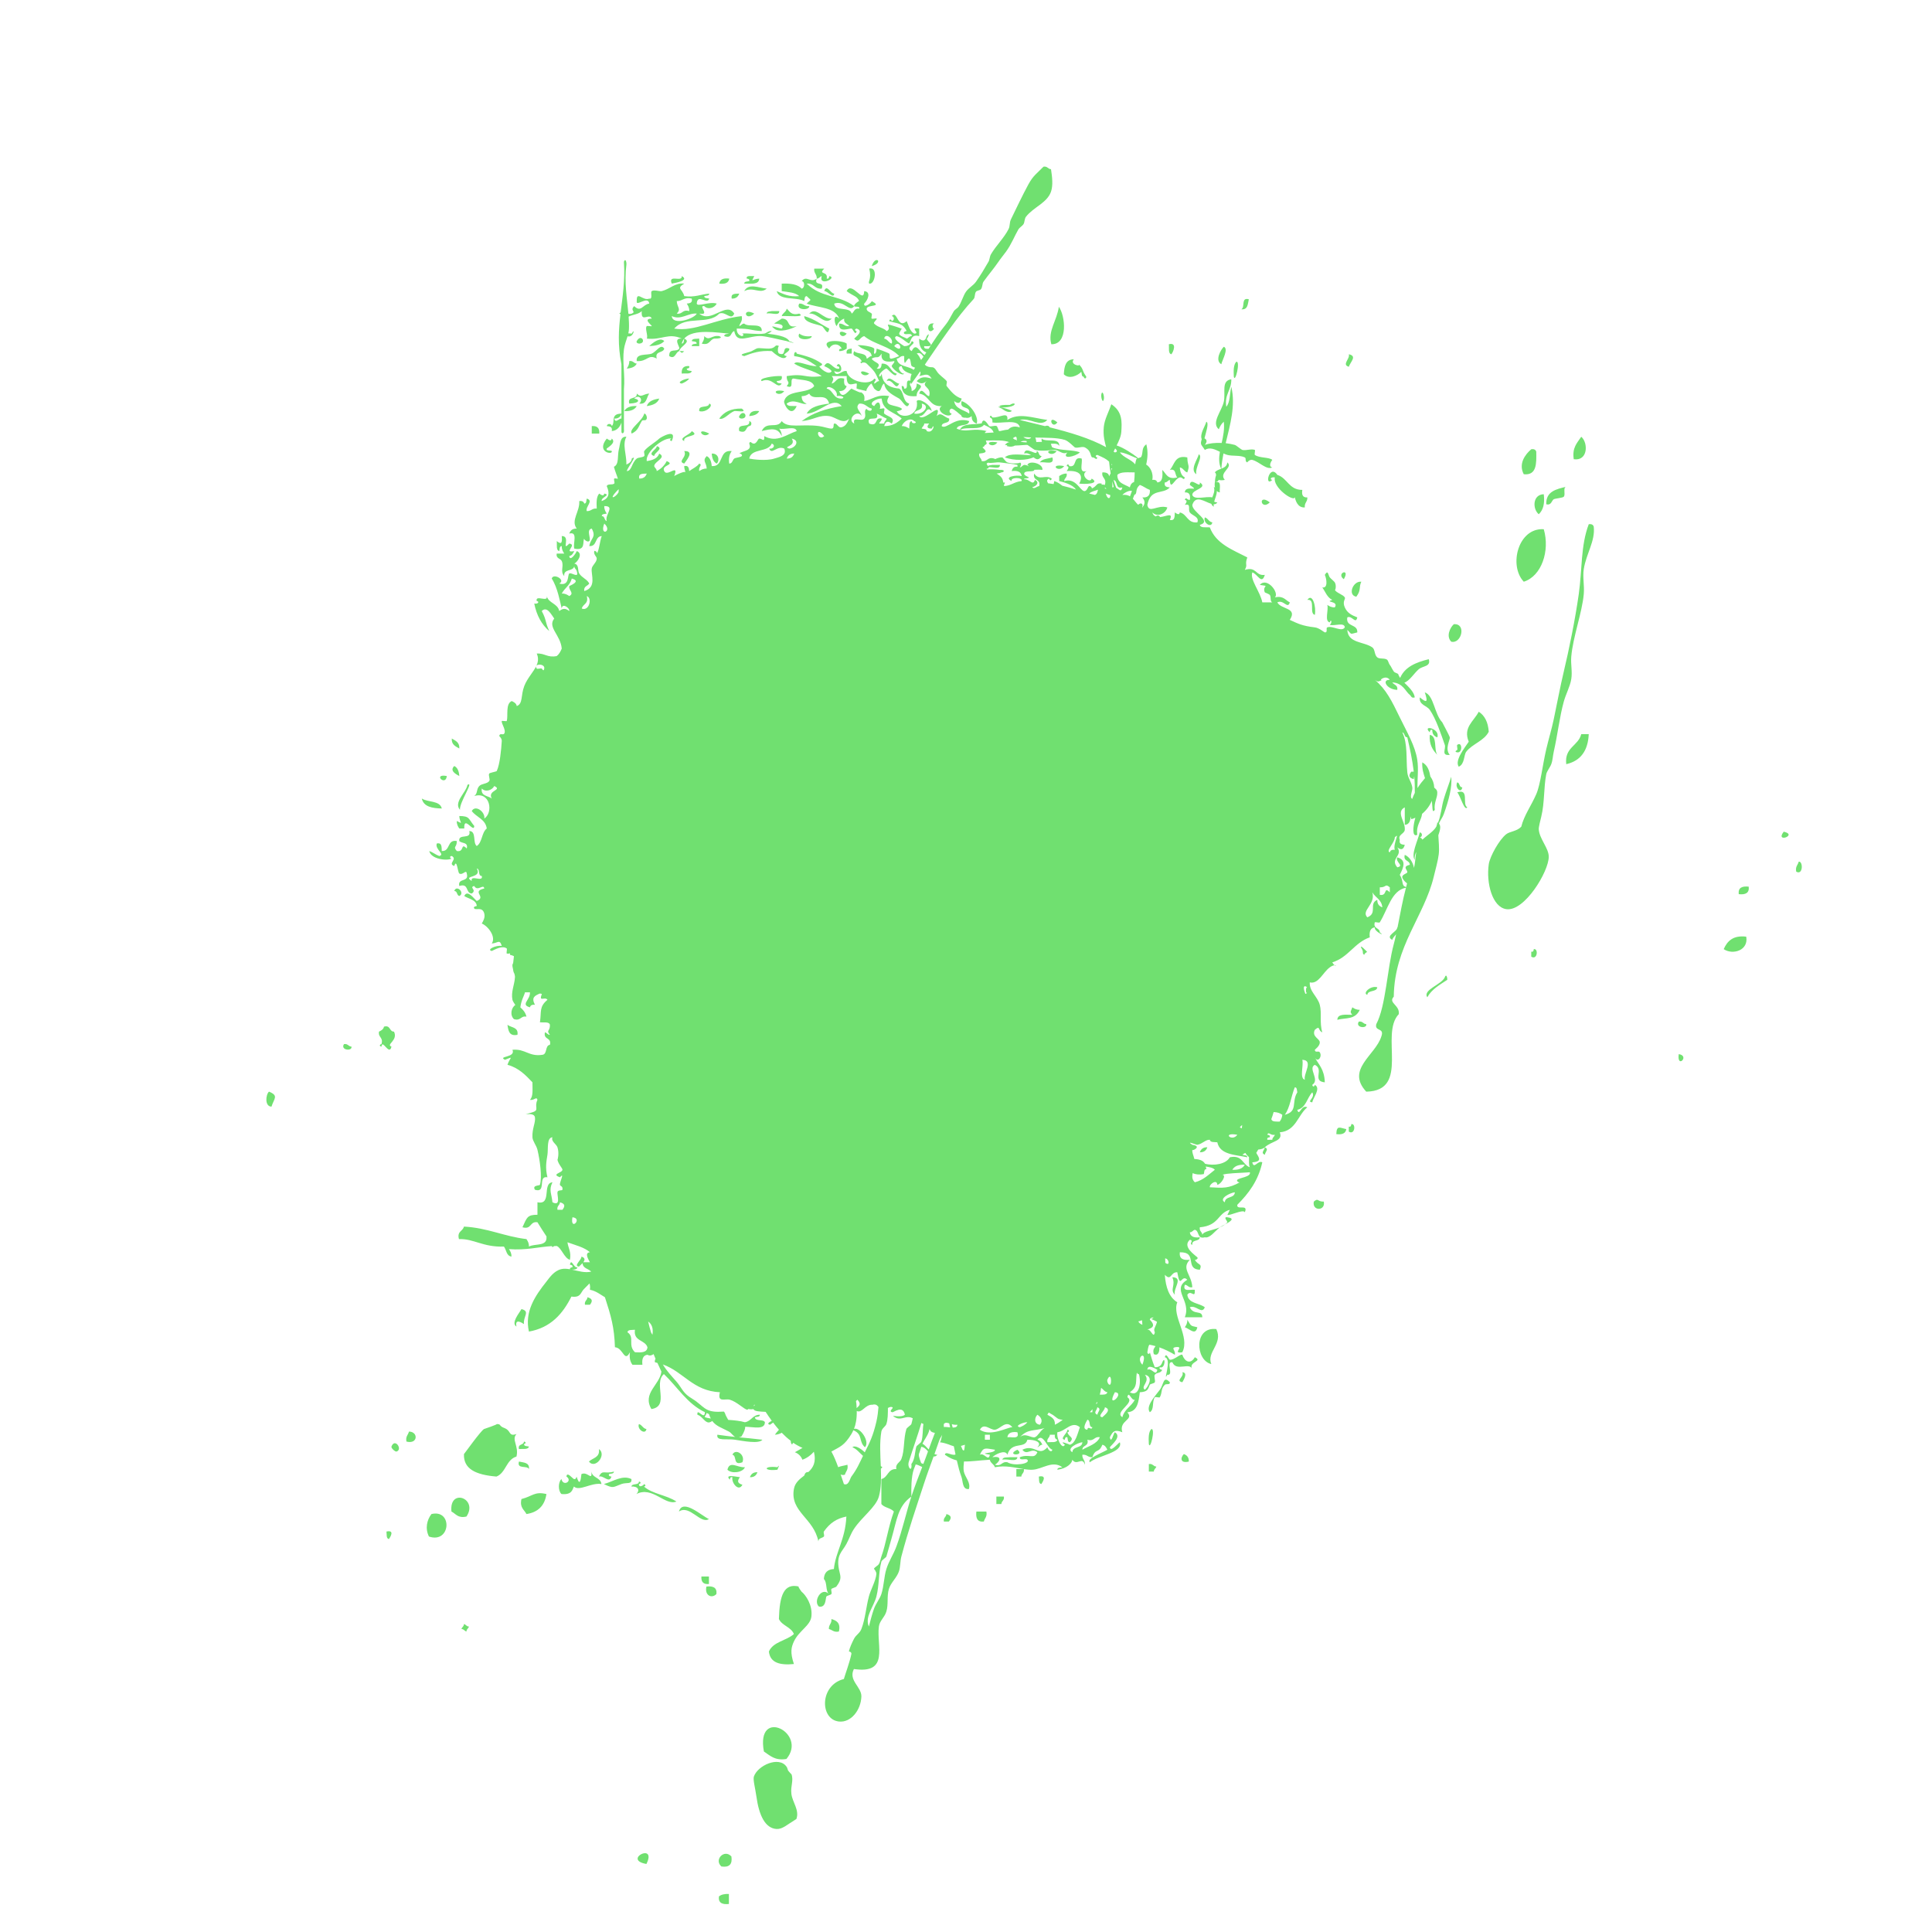 <?xml version="1.0" encoding="UTF-8" standalone="no"?>
<!-- Created with Inkscape (http://www.inkscape.org/) -->

<svg
   xmlns:dc="http://purl.org/dc/elements/1.1/"
   xmlns:cc="http://creativecommons.org/ns#"
   xmlns:rdf="http://www.w3.org/1999/02/22-rdf-syntax-ns#"
   xmlns:svg="http://www.w3.org/2000/svg"
   xmlns="http://www.w3.org/2000/svg"
   xmlns:sodipodi="http://sodipodi.sourceforge.net/DTD/sodipodi-0.dtd"
   xmlns:inkscape="http://www.inkscape.org/namespaces/inkscape"
   version="1.1"
   id="svg21751"
   xml:space="preserve"
   width="816"
   height="816"
   viewBox="0 0 816 816"
   sodipodi:docname="ink-blot-svg.svg"
   inkscape:version="0.92.4 (5da689c313, 2019-01-14)"><defs
     id="defs21755"><clipPath
       clipPathUnits="userSpaceOnUse"
       id="clipPath21767"><path
         d="M 0,612 H 612 V 0 H 0 Z"
         id="path21765"
         inkscape:connector-curvature="0" /></clipPath></defs><sodipodi:namedview
     pagecolor="#ffffff"
     bordercolor="#666666"
     borderopacity="1"
     objecttolerance="10"
     gridtolerance="10"
     guidetolerance="10"
     inkscape:pageopacity="0"
     inkscape:pageshadow="2"
     inkscape:window-width="1920"
     inkscape:window-height="1018"
     id="namedview21753"
     showgrid="false"
     inkscape:zoom="1.0404412"
     inkscape:cx="408"
     inkscape:cy="408"
     inkscape:window-x="-8"
     inkscape:window-y="-8"
     inkscape:window-maximized="1"
     inkscape:current-layer="g21759" /><g
     id="g21759"
     inkscape:groupmode="layer"
     inkscape:label="abstract-471-publicdomainvectors.org [Converted]"
     transform="matrix(1.333,0,0,-1.333,0,816)"><g
       id="g21761"><g
         id="g21763"
         clip-path="url(#clipPath21767)"><path
           d="m 224.621,130.846 c -2.16,0.897 -8.297,6.681 -9.506,2.378 3.414,2.279 6.862,-4.132 9.506,-2.378 m -20.593,11.091 c 0.296,-0.139 -1.623,-1.51 -1.585,0 0.443,-0.004 0.902,0.638 0,0.792 -0.011,-1.311 -2.197,-0.443 -2.378,-1.584 2.194,0.13 2.723,-1.217 1.585,-2.378 5.052,2.629 9.112,-3.846 12.676,-2.373 -3.278,2.125 -7.53,2.346 -10.298,4.751 0.064,-0.061 1.029,0.315 0,0.792 m -16.634,3.955 c 0.24,-3.234 -1.097,0.134 -3.166,-0.793 -0.493,-5.071 -1.394,-0.841 -1.585,-0.792 0.06,-0.012 -0.106,-0.992 -0.793,-0.789 -0.413,0.12 -2.223,2.524 -2.373,0.789 2.087,-1.39 -1.06,-3.305 -1.581,-0.789 -1.086,-1.014 -1.086,-3.741 0,-4.747 3.477,-0.353 3.462,1.554 3.954,2.374 1.683,-1.634 5.487,1.333 8.71,0.792 -0.222,2.144 -2.896,1.847 -3.166,3.955 m -21.378,9.505 c -0.076,-1.251 -2.025,-0.62 -1.585,-2.376 1.186,0.134 2.922,-0.279 3.166,0.792 -0.616,0.176 -1.563,0.018 -1.581,0.791 0.439,-0.002 0.894,0.639 0,0.793 m -2.377,2.374 c -2.322,-0.766 -1.781,0.699 -3.17,1.585 -0.624,0.398 -1.113,0.44 -1.581,0.792 -0.658,0.493 -0.283,0.79 -1.585,0.793 0.773,-0.003 -3.903,-1.547 -3.963,-1.585 -1.217,-0.793 -6.34,-8.034 -6.336,-7.92 -0.195,-4.737 3.723,-6.582 10.299,-7.129 3.026,1.194 3.06,5.389 6.336,6.332 0.834,3.316 -1.672,5.375 0,7.132 m 1.585,39.597 c -0.665,-1.239 -3.426,-4.409 -1.585,-5.54 -0.549,2.637 1.633,1.277 2.377,0.797 -0.312,2.411 2.081,4.029 -0.792,4.743 m -41.187,83.164 c -1.866,0.672 2.183,1.946 0.797,4.751 -1.574,0.012 -1.011,2.156 -3.17,1.585 -0.169,-0.889 -0.883,-1.235 -1.581,-1.585 -0.331,-1.908 1.442,-1.72 0.788,-3.959 -0.443,0 -0.901,-0.641 0,-0.792 0.252,2.621 2.449,-3.094 3.166,0 m 316.322,61.557 c -1.396,0.439 1.616,3.065 1.579,4.755 1.787,1.859 -0.655,-2.084 0,-3.958 -0.917,0.124 -1.406,-0.173 -1.579,-0.797 m 0,-12.672 c -2.08,2.059 -0.627,-1.276 -3.17,-0.788 v 2.373 c 2.165,-0.071 1.593,1.322 3.17,0 z m -3.962,-2.373 c -2.85,-1.225 0.2,-4.236 -3.166,-5.544 -2.091,2.148 2.735,4.086 1.582,7.917 0.964,-1.675 2.982,-2.298 3.169,-4.747 -0.972,0.342 -1.626,1.011 -1.585,2.374 M 413.431,270.02 c -1.787,0.589 -0.308,4.443 -0.792,6.335 3.68,-0.157 0.303,-4.367 0.792,-6.335 m -6.336,-11.083 c 1.656,2.302 2.002,5.911 3.17,8.709 0.77,-0.022 0.616,-0.969 0.793,-1.584 -1.976,-3.197 0.322,-5.999 -3.963,-7.125 m -1.634,-2.153 c -1.119,0.02 -2.434,-0.153 -2.648,0.778 0.267,0.657 0.515,1.431 0.733,2.235 1.186,-0.023 2.058,-0.358 2.757,-0.86 -0.083,-0.857 -0.395,-1.582 -0.842,-2.153 m -2.328,-5.772 h -1.585 c -0.143,0.676 0.307,0.751 0.788,0.793 0.15,0.679 -0.308,0.751 -0.788,0.792 0.348,1.179 1.017,-0.312 2.381,0 -0.151,-0.643 -0.796,-0.792 -0.796,-1.585 m 11.087,48.314 c -0.541,0.375 -0.616,-2.456 0,-1.585 -0.425,-0.6 -0.616,-0.691 -0.789,0 0.015,-0.067 -1.089,2.888 0.789,1.585 m -24.548,-53.857 c -1.172,-2.149 -5.003,-2.802 -7.864,-2.044 -0.586,1.037 -1.803,1.438 -3.373,1.499 -0.255,1.089 -0.755,1.953 -0.646,2.918 -0.057,-0.515 3.237,1.135 0,1.585 -2.217,1.487 1.25,-0.053 1.585,0 1.614,0.278 2.644,1.705 3.962,1.585 0.124,-0.924 1.442,-0.665 2.37,-0.792 0.815,-3.948 5.581,-3.925 9.506,-4.751 -0.019,0.773 -0.97,0.615 -1.581,0.788 0.387,0.305 0.69,0.488 0.953,0.601 0.305,-0.511 0.707,-0.954 1.165,-1.364 0.026,-1.097 -0.12,-2.497 0.259,-3.188 -2.34,0.823 -2.325,4.007 -6.336,3.163 m 0.789,-3.959 c 0.676,1.176 1.994,1.705 3.962,1.585 -0.672,-1.172 -1.994,-1.705 -3.962,-1.585 m 1.585,-3.17 c -0.395,-0.428 0.511,-0.946 0.792,-0.792 -3.52,-1.953 -5.194,-1.837 -9.502,-1.582 -0.244,0.958 2.287,2.734 2.37,0.793 1.097,0.071 3.095,3.091 1.585,3.166 1.817,0.555 4.822,0.503 8.717,0.796 0.503,-1.453 -3.369,-1.739 -3.962,-2.381 m -3.959,-7.129 c -2.081,1.127 1.668,3.013 3.17,3.17 -0.079,-2.035 -3.095,-1.126 -3.17,-3.17 m -9.502,6.337 c -0.894,0.814 -0.905,1.825 -0.691,2.891 0.894,-0.386 1.979,-0.575 3.534,-0.296 0.18,0.608 0.026,1.554 0.789,1.581 -0.004,0.334 -0.132,0.541 -0.196,0.815 1.116,-0.191 2.295,-0.323 2.9,-1.029 -1.942,-1.488 -3.587,-3.276 -6.336,-3.962 m 13.461,15.049 c -1.735,-2.419 -5.07,0.916 0,0 m 1.52,3.084 c -0.033,-0.35 -0.063,-0.7 -0.086,-1.045 -0.225,0.087 -0.451,0.184 -0.642,0.339 0.222,0.296 0.47,0.521 0.728,0.706 m -24.34,-43.647 c -0.015,0.462 -0.012,0.94 -0.061,1.386 1.247,0.019 1.638,-2.659 0.061,-1.386 m -3.317,-22.001 c -0.439,-2.291 -1.235,1.213 -2.37,0.789 0.023,0.323 3.463,0.511 0.789,3.17 0.079,0.563 0.601,0.68 1.202,0.721 -0.221,-0.214 -0.462,-0.383 -0.732,-0.503 0.66,-0.233 1.246,-0.564 1.795,-0.86 -0.342,-1.544 -1.296,-2.281 -0.684,-3.317 m -3.955,264.519 c 0.913,-1.172 0.913,-1.994 0,-3.17 -0.037,0.012 -0.059,0.034 -0.098,0.045 0.458,0.594 -0.014,1.893 -1.253,0.793 -0.609,0.582 -1.086,1.3 -1.654,1.919 0.181,0.484 0.362,0.972 0.564,1.454 0.015,-0.091 0.052,-0.151 0.06,-0.252 0.894,0.721 -0.045,1.78 1.585,3.17 1.172,-0.413 1.998,-1.172 3.17,-1.585 0.143,-1.728 -0.646,-2.517 -2.374,-2.374 m 4.747,-276.403 c -0.517,-2.373 -1.689,0.759 -3.162,0 0.113,1.976 2.678,0.234 3.162,0 m -3.958,-6.336 c -1.51,1.045 1.829,2.604 0,4.752 2.847,-0.56 1.119,-3.714 0,-4.752 m -0.789,7.921 c -2.482,2.615 1.945,4.924 0,0 m -1.292,13.724 c 0.399,0.117 0.819,0.218 1.164,0.388 0.079,-0.44 0.098,-0.948 0.128,-1.439 -0.578,0.202 -1.014,0.544 -1.292,1.051 m -2.67,-22.437 c 2.625,1.848 1.716,3.17 2.208,6.22 0.106,-0.256 0.327,-0.455 0.696,-0.545 0.803,-3.154 -0.147,-7.263 -2.904,-5.675 m -2.378,-7.913 c -2.696,1.728 4.282,4.605 1.585,6.332 0.444,2.291 1.233,-1.216 2.374,-0.793 -1.082,-2.084 -3.331,-3.001 -3.959,-5.539 m -2.377,7.913 c 3.549,-0.168 -3.001,-5.746 0,0 m -0.819,293.833 c -0.064,0.045 -0.161,0.042 -0.281,0.003 v 0.313 c 0.093,-0.098 0.18,-0.185 0.281,-0.293 z m -0.165,-1.814 c -0.03,0.252 -0.086,0.496 -0.105,0.751 0.075,-0.022 0.154,-0.045 0.237,-0.06 -0.031,-0.24 -0.068,-0.477 -0.132,-0.691 m 0.191,-3.388 c 0.144,-0.627 0.293,-1.243 0.429,-1.837 -0.139,-0.006 -0.282,-0.022 -0.429,-0.097 z m 0.887,10.419 c 0.601,-0.559 0.894,-1.142 -0.094,-1.262 -0.124,0.087 -0.266,0.154 -0.394,0.241 0.15,0.334 0.311,0.676 0.488,1.021 m 0.315,-12.458 c -0.315,0.815 -0.578,1.634 -0.803,2.445 1.45,-0.263 0.428,-2.978 2.771,-2.34 -0.368,-1.679 -1.066,-0.609 -1.968,-0.105 m 5.01,-1.003 c -0.202,-0.578 -0.412,-1.153 -0.623,-1.713 -0.6,0.354 -1.345,0.56 -2.419,0.444 0.673,0.721 2.093,1.491 3.042,1.269 m 0.865,5.863 c -0.011,-0.984 -0.053,-1.998 -0.184,-3.031 -0.575,-0.199 -1.108,-0.612 -1.345,-1.724 -1.634,1.011 -4.015,1.265 -3.963,3.963 1.015,1.081 3.404,0.788 5.492,0.792 m 0.819,4.417 c -0.147,-0.068 -0.256,-0.147 -0.293,-0.244 -0.189,-0.519 -0.286,-1.059 -0.361,-1.612 -1.299,1.578 -3.659,2.104 -4.864,3.775 1.397,0.071 4.495,-1.563 5.518,-1.919 m -8.684,-293.488 c -0.473,-0.086 -0.995,1.113 -0.789,1.581 1.195,2.799 1.495,-1.457 0.789,-1.581 m -2.374,-10.294 c -1.87,0.218 0.906,2.111 0.789,3.17 2.426,-0.781 -0.357,-2.674 -0.789,-3.17 m -6.336,-10.298 c 0.012,1.57 2.159,1.006 1.585,3.166 2.235,-0.654 2.047,1.115 3.955,0.793 -0.976,-2.194 -3.552,-2.788 -5.54,-3.959 m -3.17,-0.796 c -2.081,1.133 1.664,3.011 3.17,3.17 -0.079,-2.037 -3.091,-1.131 -3.17,-3.17 m -2.377,2.377 c -0.815,-1.765 -2.726,1.957 -2.374,3.963 2.562,0.285 4.564,3.748 7.129,1.584 -0.803,-2.306 -1.405,-5.07 -3.17,-5.547 0.053,0.011 -3.895,1.649 -1.585,0 m -5.544,0.793 c -0.225,1.276 0.751,1.359 0.79,2.377 h 1.584 c -0.127,-0.924 0.173,-1.413 0.796,-1.585 -0.244,-1.071 -1.986,-0.658 -3.17,-0.792 m 0,-1.585 c -2.741,-3.17 -3.928,1.133 -7.92,-0.789 1.499,-2.002 2.775,0.732 4.754,-0.796 -1.01,-2.419 -2.584,-0.399 -5.546,-1.577 -0.234,-1.244 1.922,-0.264 2.377,-0.797 1.111,-1.292 -4.342,-2.119 -6.336,-0.796 -1.909,0.33 -1.72,-1.443 -3.955,-0.789 1.318,0.751 2.768,2.929 -0.796,2.382 0.665,0.739 4.082,2.651 4.751,0.788 1.326,4.435 5.558,1.668 6.336,4.751 2.223,0.042 4.893,-0.717 3.169,-2.377 0.643,0.15 0.79,0.796 1.585,0.792 -0.356,0.702 -0.694,1.416 -1.585,1.585 1.844,2.302 3.054,-2.701 4.751,-3.166 -0.278,-1.112 -1.389,-0.068 -1.585,0.789 m -21.384,-2.374 c 1.148,2.584 1.772,1.994 4.758,1.585 0.158,-1.315 -5.923,-0.864 -1.589,-1.585 -0.518,-2.373 -1.69,0.754 -3.169,0 m 18.218,12.671 c 1.282,-0.781 1.822,-2.11 0.79,-3.169 -1.83,0.221 -1.815,2.118 -0.79,3.169 m 2.265,-4.232 c -1.349,-0.702 -2.065,-2.576 -3.058,-2.895 -1.107,-0.354 -3.079,1.569 -4.753,0 2.456,2.692 4.315,1.881 7.811,2.895 m -5.434,1.852 c -0.582,-0.733 -1.439,-1.195 -2.377,-1.578 -1.988,0.338 1.321,1.706 2.377,1.578 m -7.346,296.623 c -0.034,0.124 -0.057,0.221 -0.087,0.334 0.154,0.225 0.263,0.496 0.308,0.83 -0.173,-0.011 -0.323,-0.045 -0.485,-0.068 -0.236,1.154 -0.326,1.728 -2.11,2.869 0.454,0.128 1.078,0.087 1.389,0.354 1.056,0.049 1.378,0.894 -0.379,0.804 -1.555,0.236 -2.873,0.24 -4.079,0.128 -0.038,0.093 -0.093,0.173 -0.101,0.299 0.597,-0.063 0.672,0.144 0.567,0.425 1.307,0.147 3.733,-0.834 3.613,0.737 h -2.377 c -0.462,-0.136 -1.112,-0.083 -1.416,-0.376 -0.206,0.334 -0.466,0.675 -0.387,0.796 0.071,0.117 0.259,0.21 0.48,0.296 0.771,-0.299 2.656,0.222 3.697,0.072 1.746,-0.251 4.224,-0.451 5.55,-0.788 0.041,-0.012 0.031,-0.283 0.011,-0.582 -0.848,0.101 -1.487,-0.14 -1.817,-1.375 1.81,0.221 2.978,-0.192 3.17,-1.585 -1.619,0.451 -5.942,-0.237 -3.17,-1.585 -0.549,1.251 3.47,1.273 3.17,0.089 -0.023,-0.037 -0.053,-0.067 -0.079,-0.104 -2.186,-0.158 -3.256,-1.438 -5.468,-1.57 m 4.18,-299.785 c 0.795,-2.385 -1.766,-1.406 -3.17,-1.585 0.195,1.393 1.363,1.809 3.17,1.585 m -8.714,-2.378 h -1.581 v 1.589 h 1.581 z m -3.169,3.17 c 1.272,2.362 3.252,-0.128 4.758,0 1.716,0.146 3.5,3.332 5.54,0.792 -1.315,0.121 -6.904,-3.166 -10.298,-0.792 m 26.245,3.11 c -0.789,-0.549 -1.578,-1.097 -2.487,-1.529 0.143,1.983 -1.213,2.479 -2.374,3.169 0.166,0.358 0.316,0.568 0.466,0.7 0.279,-0.158 0.489,-0.346 0.796,-0.489 0.842,-0.383 1.695,-1.337 2.378,-1.581 0.424,-0.15 0.815,-0.172 1.221,-0.27 m 10.981,4.022 c 1.405,-0.586 0.114,-1.442 0,-2.382 -1.412,0.58 -0.116,1.435 0,2.382 m 0,1.577 c -0.075,-0.455 -0.277,-0.559 -0.458,-0.5 0.102,0.189 0.23,0.358 0.324,0.553 0.052,-0.012 0.071,-0.053 0.134,-0.053 m -2.58,287.921 c 0.647,0.692 1.86,0.812 2.776,1.229 -0.165,-0.722 -0.316,-1.454 -0.992,-1.664 -0.642,0.138 -1.216,0.285 -1.784,0.435 m 0.995,-295.838 c -0.281,-1.243 -1.393,0.691 -1.581,-0.792 -1.971,0.116 -0.236,2.677 0,3.166 1.138,-0.18 0.275,-2.363 1.581,-2.374 m -0.837,4.748 c 0.3,0.303 0.597,0.619 0.868,0.96 0,-0.333 0,-0.664 -0.031,-0.96 z m 6.508,290.591 c 0.095,-1.138 -0.886,-1.566 -1.423,0.507 0.425,-0.221 0.981,-0.308 1.423,-0.507 m -1.712,2.441 c 0.202,-0.135 0.372,-0.274 0.533,-0.413 -0.158,0.019 -0.315,0.034 -0.488,0.03 -0.014,0.132 -0.034,0.24 -0.045,0.383 m 0.796,-286.697 c -0.199,-0.856 -1.345,-0.766 -2.407,-0.766 0.199,0.703 0.327,1.424 0.421,2.148 0.706,-0.417 1.025,-1.22 1.986,-1.382 m -39.586,299.392 c 0.368,0.131 0.639,0.353 0.744,0.691 0.304,0.158 0.579,0.345 0.605,0.503 0.026,0.147 -0.116,0.511 -0.282,0.951 2.941,0.067 5.777,0.24 7.625,-0.583 -0.631,0.286 -1.608,-0.785 -1.578,-0.792 0.263,-0.049 0.53,-0.049 0.796,-0.079 -0.079,-0.094 -0.195,-0.154 -0.225,-0.293 1.265,-0.338 2.013,-0.162 2.606,0.168 1.728,0.039 3.231,0.238 3.948,0.204 0.105,-0.004 2.114,-1.525 2.376,-1.585 2.409,-0.53 5.29,-0.008 6.333,0 1.244,0.014 2.426,-1.657 3.962,-0.789 -1.957,-2.291 2.397,-1.405 3.963,0 -2.133,0.931 -5.938,0.455 -8.714,1.581 -0.18,0.075 -0.307,0.71 -0.488,1.153 1.198,0.071 2.366,0.113 2.648,-0.732 0.241,2.877 -4.225,1.066 -5.543,2.381 -0.094,-0.469 -0.035,-0.789 0.093,-1.037 -0.593,-0.004 -1.194,-0.018 -1.795,-0.056 -0.079,0.507 -0.131,1.037 -0.337,1.416 3.548,-0.068 6.944,0.007 9.381,-0.747 1.15,-0.354 2.971,-2.299 3.17,-2.378 0.879,-0.338 2.336,0.436 3.17,0 2.239,-1.161 1.604,-2.922 2.373,-3.166 0.887,0.083 1.233,-1.153 1.585,0 -0.443,0 -0.901,0.638 0,0.797 2.055,-0.94 2.698,-1.195 3.711,-2.13 0.12,-1.352 0.297,-2.584 0.507,-3.715 -0.161,-0.341 -0.35,-0.664 -0.537,-0.98 0.053,0.755 -0.608,1.367 -2.096,1.277 -0.323,-1.908 1.443,-1.724 0.789,-3.962 -0.443,0.128 -0.766,0.128 -1.037,0.082 0.008,0.117 0.038,0.211 0.03,0.342 -1.768,0.349 -1.302,-0.758 -3.169,-1.584 0.259,0.116 -0.278,0.901 -0.792,0.792 -0.425,-0.094 -0.662,-1.702 -1.579,-1.585 -1.359,0.176 -2.625,4.293 -6.339,3.17 0.042,1.009 1.014,1.096 0.789,2.376 -1.089,0.031 -1.736,-0.375 -2.374,-0.791 v -1.585 c 1.078,-0.286 4.296,-1.03 5.296,-2.686 -1.326,0.429 -2.697,0.838 -4.293,1.206 -0.774,0.582 -1.529,1.183 -2.587,1.476 -0.035,-0.346 -0.095,-0.665 -0.193,-0.943 -0.555,0.09 -1.126,0.177 -1.75,0.251 -0.315,0.583 -0.59,1.097 0.358,1.488 0,-0.44 0.641,-0.898 0.792,0 -2.013,1.419 -3.862,-0.878 -5.544,1.584 -0.593,-2.44 2.175,-1.524 1.585,-3.965 -0.841,-0.098 -1.615,-1.134 -2.19,-0.33 1.266,0.21 2.468,1.585 0.822,2.291 -0.6,-2.074 -1.719,0.345 -3.349,0.172 -0.015,0.082 -0.037,0.154 -0.037,0.248 3.406,0.323 -0.102,0.514 0,1.584 0.12,1.195 3.132,0.267 3.229,1.207 0.879,0.044 1.743,0.063 2.532,-0.045 0.36,2.008 -4.139,3.154 -4.748,1.585 1.134,-0.94 0.214,-0.124 -0.795,0 -0.669,0.079 -0.999,-0.725 -1.465,-0.771 -0.031,0.012 -0.069,0.02 -0.098,0.026 0.06,0.155 0.773,1.195 -0.022,1.533 0.413,-0.173 -2.224,-0.638 -3.955,0 -0.545,0.195 -1.424,1.566 -1.589,1.585 -0.804,0.09 -1.563,-0.233 -2.28,-0.537 -0.094,0.056 -0.154,0.105 -0.312,0.168 -2.238,0.655 -2.047,-1.119 -3.962,-0.792 -0.041,1.014 -1.014,1.097 -0.785,2.377 3.365,0.275 1.682,1.21 1.021,1.973 m -7.056,5.555 c 1.926,1.111 6.336,-0.256 7.53,1.592 1.239,-0.601 2.614,-1.067 3.076,-2.445 -1.015,-0.068 -1.953,-0.105 -2.806,-0.162 0.105,0.26 0.278,0.482 0.605,0.612 -4.098,1.034 -5.912,-0.248 -8.405,0.403 m 0.758,-323.162 c -0.15,0.402 -0.319,0.799 -0.507,1.202 0.368,0.094 0.77,0.214 1.247,0.383 -0.218,-2.253 -0.285,-1.946 -0.74,-1.585 m 13.983,322.759 v -0.003 c -0.012,-0.011 -0.023,-0.023 -0.034,-0.034 0.011,0.011 0.022,0.027 0.034,0.037 m 3.178,-3.011 c -0.042,0.018 -0.08,0.045 -0.121,0.063 -0.135,0.285 -0.282,0.357 -0.349,0.188 -0.267,0.15 -0.527,0.304 -0.763,0.508 0.736,0.461 1.36,1.001 1.233,-0.759 m 3.158,-0.158 c -0.037,-0.143 -0.004,-0.271 0.011,-0.406 -0.691,0.008 -1.344,0.079 -1.972,0.203 0.485,0.237 1.078,0.365 1.961,0.203 m 1.416,1.149 c -0.451,-0.751 -1.724,-0.474 -2.472,0.143 0.823,-0.068 1.65,-0.117 2.472,-0.143 M 301.847,159.837 c -0.105,0.35 -0.188,0.71 -0.259,1.07 0.529,-0.15 1.111,-0.262 1.758,-0.18 -0.041,-0.755 -0.684,-0.909 -1.499,-0.89 m -2.78,0.173 c -0.029,0.33 -0.041,0.649 -0.014,0.942 0.421,0.537 0.995,0.44 1.713,0.21 0.093,-0.413 0.183,-0.83 0.277,-1.272 -0.69,0.071 -1.4,0.165 -1.976,0.12 m -4.757,-6.989 c -0.02,-0.049 -0.039,-0.095 -0.053,-0.144 -0.726,0.763 -1.379,1.556 -1.98,1.829 0.571,1.273 1.502,2.295 2.033,3.857 0.086,0.259 0.146,0.541 0.228,0.804 0.15,-0.417 0.354,-0.804 0.887,-1.013 0.307,-0.121 0.548,-0.159 0.8,-0.211 -0.643,-1.735 -1.364,-3.482 -1.915,-5.122 m -1.747,-4.718 c -0.226,0.083 -0.459,0.176 -0.691,0.27 -0.166,0.601 -0.846,1.893 -0.726,2.863 0.004,0.063 0.58,1.577 0.767,2.301 0.916,-0.124 1.563,-0.781 2.122,-1.461 -0.462,-1.333 -0.969,-2.651 -1.472,-3.973 m -3.797,-10.328 c -1.668,-5.12 -2.821,-10.619 -4.747,-15.838 -0.924,-2.506 -2.393,-4.631 -3.174,-7.129 -0.759,-2.448 -0.774,-5.42 -1.581,-7.921 -0.481,-1.495 -1.795,-3.083 -2.37,-4.751 -0.699,-1.994 -1.067,-3.598 -1.589,-5.547 -1.386,3.079 1.521,6.227 2.382,9.506 0.934,3.616 0.641,7.518 1.577,11.087 0.112,0.424 1.494,1.288 1.581,1.585 0.466,1.524 1.089,3.842 1.585,5.547 1.772,6.047 1.957,10.301 6.336,13.461 -0.049,2.297 -0.086,6.253 0.796,8.709 -0.094,-0.259 0.296,0.691 0.575,1.468 0.759,-0.116 1.453,-0.563 2.065,-0.822 -1.202,-3.121 -2.415,-6.234 -3.436,-9.355 m 1.746,11 c -0.041,0.007 -0.082,-0.003 -0.127,0 0.014,0.072 0.007,0.109 -0.031,0.087 0.007,0.007 0.098,-0.049 0.158,-0.087 m -2.535,0.087 c 1.506,4.758 2.832,8.394 3.955,12.217 0.221,-0.12 0.439,-0.221 0.657,-0.327 -0.304,-1.795 -0.109,-3.906 -0.653,-5.555 -0.135,-0.413 -1.492,-1.288 -1.582,-1.584 -0.51,-1.679 -0.406,-3.993 -1.588,-5.544 0.327,-2.858 -1.443,-1.085 -0.789,0.793 m 0.894,329.673 c -0.928,-0.128 -0.665,-1.446 -0.793,-2.374 -0.635,0.417 -1.284,0.82 -2.373,0.789 0.627,1.563 2.768,2.847 3.962,1.585 1.51,-0.547 -0.856,-1.231 -0.796,0 m -8.71,-1.585 c 0.443,1.646 1.235,1.679 2.378,0.796 1.303,1.961 -1.318,2.183 -2.378,3.163 -0.266,0.248 0.259,1.329 0,1.585 -0.266,0.263 -1.318,-0.263 -1.585,0 0.623,-0.628 0.403,4.011 -1.581,0.792 -2.313,0.883 1.007,2.574 2.374,2.378 0.281,-3.944 4.168,-4.278 6.336,-6.34 -1.356,-1.285 -2.881,-2.396 -5.544,-2.374 m -1.585,0.796 c 0.151,0.635 0.796,0.785 0.793,1.578 -2.437,0.593 -0.966,-2.73 -3.963,-1.578 -1.16,3.009 3.542,0.151 2.381,3.163 1.172,-0.413 1.995,-1.168 3.166,-1.585 -0.149,-0.638 -0.796,-0.789 -0.792,-1.578 z m -0.889,-316.209 c -1.052,-4.518 -2.067,-6.543 -3.689,-9.75 -1.367,1.341 -3.166,2.328 -3.917,1.612 1.431,-0.602 2.275,-1.792 3.357,-2.739 -1.164,-2.377 -1.821,-4.071 -3.676,-6.553 -0.433,-0.568 -0.865,-3.054 -2.378,-2.37 -0.338,0.931 -0.676,1.979 -1.032,3.068 0.289,-0.199 0.686,-0.297 1.355,-0.116 0.248,1.074 1.127,1.513 0.793,3.166 -0.943,-0.293 -2.07,-0.402 -2.926,-0.774 -0.586,1.63 -1.259,3.317 -2.148,4.95 2.877,1.589 4.116,1.942 6.336,5.54 0.214,0.353 0.424,0.782 0.627,1.22 3.109,-1.34 1.577,-3.537 3.65,-5.388 1.724,1.678 -1.524,6.508 -3.455,5.798 0.563,1.382 0.924,3.264 0.875,5.683 1.66,-0.823 2.625,2.096 4.954,1.982 1.156,0.283 1.54,-0.21 1.931,-0.72 -0.12,-1.503 -0.293,-3.024 -0.657,-4.609 m -6.273,4.255 c -0.026,0.436 -0.004,0.808 -0.064,1.285 -0.037,0.286 -0.082,0.605 -0.127,0.916 0.134,0.161 0.251,0.346 0.443,0.454 1.311,-1.329 0.601,-1.904 -0.252,-2.655 m 1.619,314.324 c -0.447,1.65 -2.262,2.562 -0.793,3.963 1.972,0.12 2.452,-1.247 3.959,-1.585 0.098,-1.412 -1.949,-0.256 -1.585,0 -1.183,-0.834 0.082,-2.047 -0.789,-3.17 -0.875,-1.127 -3.797,0.955 -3.166,-1.578 -2.527,1.241 0.991,4.752 2.374,2.37 m 19.008,3.963 c 2.948,-0.605 0.432,-3.756 -2.374,-3.17 0.319,1.525 3.068,0.627 2.374,3.17 m 0.792,-6.333 h 1.581 c -0.883,-0.979 -0.69,-1.63 0.793,-1.585 1.134,2.337 0.612,-1.84 -1.581,-0.796 -0.022,0.771 -0.97,0.617 -1.585,0.796 0.15,0.639 0.796,0.789 0.792,1.585 m -31.68,-3.966 c -2.133,-2.001 -3.094,3.783 0,0 m -11.087,-3.958 c -2.343,0.691 2.396,0.631 0.792,3.17 2.739,-0.586 1.165,-3.02 -0.792,-3.17 m -0.793,-3.167 c 0.346,0.974 1.015,1.624 2.378,1.585 -0.345,-0.975 -1.014,-1.629 -2.378,-1.585 m -3.958,0 c -2.508,-0.818 -6.921,-0.236 -7.92,0 0.596,3.363 6.043,1.875 7.127,4.752 1.345,-0.518 0.497,-1.818 -0.792,-1.585 0.729,-2.156 2.475,1.108 4.751,0 1.003,-2.313 -1.93,-2.764 -3.166,-3.167 m -6.43,-300.295 c 0.008,0.138 0.008,0.278 0.015,0.417 0.098,0.034 0.222,0.108 0.301,0.089 -0.143,-0.191 -0.233,-0.348 -0.316,-0.506 m -14.264,-2.453 c 0.165,-0.541 0.368,-0.996 0.586,-1.405 -0.706,0.102 -1.353,0.222 -1.848,0.406 -0.252,0.09 0.489,0.924 0.514,1.348 0.256,-0.112 0.484,-0.248 0.748,-0.349 m -17.896,25.13 c -0.135,0.229 -0.279,0.451 -0.421,0.672 -0.357,1.131 -0.672,2.303 -0.939,3.523 1.085,-0.77 1.694,-2.013 1.36,-4.195 m -5.547,-5.54 c -2.389,2.287 0.059,4.699 -2.374,6.336 0.128,0.924 1.45,0.669 2.374,0.789 -0.557,-3.718 3.207,-3.129 3.962,-5.544 -0.117,-1.731 -1.994,-1.697 -3.962,-1.581 m 3.744,278.407 c -0.346,-0.976 -1.018,-1.629 -2.377,-1.584 -0.365,1.69 1.134,1.51 2.377,1.584 m -8.965,-5.994 c -1.029,-1.689 -3.26,-2.46 -0.537,0.452 0.281,0.303 0.476,0.472 0.619,0.574 -0.029,-0.342 -0.022,-0.721 -0.082,-1.026 m -3.707,-9.058 c -0.86,0.199 -0.537,1.577 -1.581,1.585 0.022,0.773 0.969,0.616 1.581,0.796 -0.417,0.638 -0.822,1.285 -0.789,2.374 3.617,0.03 0.041,-2.78 0.789,-4.755 m -0.789,-0.789 c 2.783,-2.532 -1.634,-4.237 0,0 m -7.132,-26.929 c 0.338,1.514 2.261,1.435 1.585,3.959 1.821,-0.616 0.77,-4.905 -1.585,-3.959 M 181.377,226.46 c 3.433,-0.326 -0.826,-4.597 0,0 m -1.003,196.833 c -0.639,0.421 -1.288,0.834 -2.377,0.796 0.901,1.739 2.651,2.629 3.17,4.751 3.237,-0.837 -0.781,-2.324 -0.793,-2.377 -0.319,-1.274 1.739,-2.265 0,-3.17 m -2.163,-194.455 h -1.581 c -0.226,1.28 0.751,1.367 0.788,2.373 1.645,-0.439 1.683,-1.232 0.793,-2.373 m -22.396,130.31 c -1.171,0.931 -3.538,0.68 -3.163,3.166 1.184,-1.254 3.242,-0.585 3.959,0.789 2.794,-1.364 -2.283,-1.292 -0.796,-3.955 m -6.333,-26.136 c -3.131,1.933 3.412,0.72 1.585,3.958 1.143,-0.18 0.279,-2.363 1.585,-2.373 0.564,-2.149 -3.732,0.563 -3.17,-1.585 m 117.214,152.852 c -2.778,-0.143 -2.602,2.674 -4.755,3.17 0.147,1.333 3.768,-0.372 3.17,-2.382 1.526,0.338 2.855,-0.541 1.585,-0.788 m 19.801,13.46 c -0.132,-4.371 0.722,-0.574 1.581,-0.788 0.556,-0.142 0.417,-1.961 0.793,-2.378 0.124,-0.138 0.578,-0.3 1.081,-0.514 -0.161,-0.225 -0.311,-0.455 -0.454,-0.687 -1.686,1.303 -5.033,0.935 -5.375,3.579 1.011,0.041 1.094,1.014 2.374,0.788 m -3.166,3.17 c 1.866,2.547 3.196,-2.786 0,0 m -0.792,0.797 c -1.045,0.273 -1.247,1.39 -2.378,1.577 0.323,1.976 3.068,0.045 2.378,-1.577 m 10.068,-4.162 c -0.224,-0.342 -0.488,-0.691 -0.765,-1.044 -0.425,0.797 -0.755,1.601 -1.383,2.036 1.052,0.552 1.684,-0.357 2.148,-0.992 M 445.903,378.524 c 0.812,-3.497 1.589,-7.027 2.047,-10.877 h -0.789 c -0.879,-1.138 -0.852,-1.93 0.797,-2.374 -0.012,0.35 0.078,0.598 0.146,0.869 0.15,-1.65 0.203,-3.396 0.18,-5.217 -0.322,-0.624 -0.6,-1.266 -0.837,-1.923 -0.966,0.702 0.222,2.568 0.037,3.681 -0.303,1.843 -1.408,2.97 -1.581,4.751 -0.435,4.401 0.188,9.062 -1.585,12.671 0.865,-0.195 0.537,-1.574 1.585,-1.581 m 9.712,-27.086 c -0.074,0.048 -0.12,0.112 -0.21,0.154 0,-0.354 -0.134,-0.816 -0.301,-1.326 -0.006,-0.015 -0.01,-0.031 -0.018,-0.045 -0.912,-1.563 -2.952,-2.739 -4.391,-4.113 -0.12,0.263 -0.344,0.514 -0.833,0.736 0.796,0.008 0.992,1.389 0,1.581 -0.549,-2.392 -2.907,-7.079 -1.585,-8.709 -0.143,0.931 0.094,1.758 0.469,2.501 -0.289,-1.622 -0.304,-3.321 -0.717,-5.071 -0.36,1.83 -1.405,3.482 -2.922,4.155 -0.575,-2.163 1.578,-1.597 1.585,-3.17 -2.539,-0.549 -0.638,-1.652 -0.789,-2.374 -0.083,-0.405 -1.757,-0.684 -1.585,-1.585 0.113,-0.582 0.745,-1.367 1.502,-1.904 -0.082,-0.387 -0.165,-0.782 -0.244,-1.052 -0.011,-0.041 -0.018,-0.082 -0.033,-0.123 -1.672,0.442 -0.669,1.731 -2.021,3.872 1.187,2.309 2.231,4.68 -0.789,5.539 -0.758,-1.472 2.374,-2.648 0,-3.162 -2.419,2.809 1.915,3.662 0,6.332 1.142,-0.886 1.931,-0.853 2.374,0.797 -0.961,0.086 -1.878,0.236 -1.585,1.581 -0.676,1.701 1.443,1.847 1.585,3.166 0.274,2.55 -2.945,5.599 0,7.128 v -5.543 c 1.435,0.083 1.758,1.277 1.881,2.67 0.065,-0.289 0.079,-0.582 0.173,-0.871 0.455,0.079 0.868,0.285 1.296,0.454 -0.075,-0.267 -0.139,-0.507 -0.18,-0.668 -0.496,-1.939 -0.969,-5.649 0.788,-4.751 -0.417,3.151 1.206,4.262 1.533,6.666 1.322,1.082 2.404,2.52 3.08,4.135 0.27,-1.863 0.022,-4.237 0.931,-2.884 -0.323,2.317 0.879,3.759 0.792,5.547 -0.041,0.803 -0.514,1.082 -0.961,1.487 -0.056,1.304 -0.469,2.502 -1.224,3.531 -0.342,1.765 -0.785,3.527 -2.566,4.485 -0.112,-2.074 0.387,-3.528 0.865,-5.007 -0.816,-0.924 -1.646,-1.991 -2.378,-3.152 -0.082,2.983 0.38,5.972 -0.072,8.947 -0.665,4.465 -3.29,8.818 -5.543,13.468 -2.569,5.295 -4.349,8.912 -7.917,11.875 1.209,-0.938 1.431,-0.307 2.377,0 -1.483,-0.488 1.063,1.86 2.377,0 -2.658,0.136 -1.028,-3.064 2.374,-3.166 0.237,1.559 -1.07,1.567 -1.585,2.37 3.449,-0.195 4.2,-2.944 5.544,-3.951 0.41,-0.307 0.481,-1.172 1.585,-0.796 -0.27,1.795 -1.934,3.283 -3.309,4.662 1.63,0.517 3.102,3.011 4.575,4.262 1.284,1.093 3.917,0.774 3.162,3.17 -4.008,-0.976 -7.56,-2.419 -9.062,-5.916 -0.039,0.057 -0.083,0.109 -0.121,0.162 -0.875,1.394 0.06,0.845 -1.584,1.585 -0.504,0.225 -1.158,1.93 -1.579,2.369 -0.269,0.283 -0.525,1.341 -0.792,1.585 -0.751,0.681 -2.38,0.166 -3.17,0.793 -0.964,0.77 -0.653,2.521 -1.584,3.17 -2.739,1.911 -7.685,1.247 -7.917,5.543 1.528,-1.468 0.619,-1.449 3.166,-0.796 0.165,2.81 -3.718,1.571 -3.166,4.755 1.475,0.759 2.647,-2.366 3.166,0 -1.646,0.653 -3.14,1.304 -3.959,3.17 -0.872,1.964 0.335,2.592 0,3.162 -0.511,0.868 -2.622,1.412 -3.17,2.382 0.184,-0.323 0.586,1.427 0,2.373 -0.233,0.376 -1.217,1.142 -1.581,1.585 -0.538,0.661 -0.489,2.614 -1.581,0.793 0.548,-1.146 1.088,-4.357 -0.796,-3.963 0.976,-1.397 1.543,-3.207 3.166,-3.958 -2.694,-0.842 2.204,-0.248 0.792,-2.374 -1.089,-0.038 -1.739,0.372 -2.373,0.792 0.469,-1.641 -0.981,-5.201 0.792,-5.547 0.304,1.217 0.95,0.116 0,-0.789 1.393,-0.458 4.65,0.954 4.751,-0.788 -0.931,-1.607 -3.906,0.653 -5.543,0 -0.564,-0.229 0.296,-1.652 -0.789,-1.593 -0.21,0.015 -1.743,1.42 -3.17,1.593 -4.06,0.473 -5.319,1.19 -7.925,2.37 2.543,3.954 -2.689,3.199 -3.958,5.543 1.968,1.033 3.29,-2.325 3.958,0 -1.405,0.702 -2.013,2.212 -4.747,1.581 1.57,1.33 -2.468,6.629 -4.755,3.966 3.553,-0.529 0.639,-0.022 1.585,-2.381 0.008,-0.015 1.434,-0.57 1.577,-0.788 0.512,-0.722 -0.029,-2.024 0.797,-2.378 h -3.17 c -0.612,3.347 -4.012,7.241 -3.162,9.502 1.652,-0.488 2.974,-4.06 3.958,-0.788 -3.034,-0.395 -2.528,2.753 -6.336,1.585 1.017,1.866 -0.109,1.472 0.789,3.954 -4.698,2.431 -9.941,4.312 -11.876,9.51 -1.19,0.132 -2.926,-0.285 -3.17,0.789 4.083,1.201 -2.452,4.007 -2.377,6.332 1.048,3.339 3.936,0.958 6.031,0.346 0.117,-0.331 0.324,-0.647 0.778,-0.92 -0.057,0.251 -0.057,0.517 -0.034,0.784 0.465,-0.011 0.864,0.143 1.142,0.586 -0.364,0.034 -0.702,0.101 -0.992,0.215 0.308,1.178 0.932,2.411 0.807,3.417 0.252,-0.233 0.56,-0.41 0.981,-0.466 -0.165,1.304 0.627,3.564 -1.142,3.261 0.008,0.044 0.019,0.071 0.031,0.124 0.417,0.033 0.627,0.273 0.751,0.6 0.398,-0.158 1.003,-0.195 1.945,-0.022 -2.073,2.343 2.775,3.86 0.789,5.543 -0.098,-1.187 -0.958,-1.615 -1.886,-1.979 0.102,1.608 0.361,3.211 0.672,4.815 0.406,-0.181 0.812,-0.346 1.218,-0.458 1.585,-0.44 4.059,-0.035 5.547,-0.793 0.552,-0.286 -0.102,-1.281 0.789,-1.585 -0.095,0.03 0.773,1.003 1.585,0.797 2.294,-0.605 4.491,-3.298 6.336,-2.382 -1.229,0.211 -0.553,1.739 0,2.382 -1.011,0.916 -4.114,0.529 -5.54,1.581 -0.196,0.138 0.195,1.505 0,1.581 -1.142,0.443 -2.776,-0.275 -3.966,0 -0.305,0.071 -1.946,1.468 -2.374,1.585 -0.962,0.266 -1.935,0.435 -2.892,0.547 1.419,5.976 3.193,11.933 1.777,17.882 -0.523,-2.118 -0.335,-4.946 -1.585,-6.336 -0.631,4.064 1.671,5.195 1.585,8.713 -3.29,-0.488 -1.728,-4.183 -2.378,-7.124 -0.654,-2.986 -4.068,-6.667 -1.585,-8.721 0.387,0.939 0.845,1.799 1.585,2.385 0.282,-2.284 -0.188,-4.545 -0.672,-6.723 -2.063,0.097 -3.978,-0.105 -5.337,-0.623 0.721,0.935 0.777,1.622 -0.112,2.091 0.484,1.98 1.528,4.891 0.578,5.255 -0.297,-1.318 -2.153,-3.887 -1.45,-5.529 -0.586,-1.852 -0.076,-1.693 0.984,-3.402 1.532,0.968 3.136,0.214 4.769,-0.586 -0.323,-1.915 -0.375,-3.726 0.395,-5.378 -0.759,-0.297 -1.551,-0.56 -1.998,-1.165 0.297,-0.131 0.356,-0.473 0.405,-0.856 -0.281,-0.77 -0.371,-1.72 -0.348,-2.299 -0.023,-0.007 -0.035,-0.003 -0.057,-0.011 -0.087,-0.684 -0.041,-1.243 0.075,-1.724 -0.124,0.12 -0.222,0.248 -0.398,0.354 0.431,-1.21 -0.076,-2.352 -0.485,-3.381 -1.9,0.473 -5.731,-0.991 -6.324,0.789 -0.098,1.762 5.145,2.148 2.377,3.962 0.342,-2.223 -2.948,1.987 -3.166,-0.792 3.695,-2.588 -1.473,0.262 -1.585,-2.378 1.42,0.105 1.856,-0.784 1.585,-2.369 -0.891,-0.083 -1.232,1.149 -1.585,0 0.954,-0.173 0.488,-0.883 0,-1.593 2.118,0.59 0.924,-1.42 1.585,-2.374 0.676,-0.984 3.129,-1.393 2.374,-3.162 -3.192,-0.297 -3.178,2.629 -5.544,3.162 -0.165,-0.953 -0.879,-0.488 -1.585,0 -0.075,-1.239 0.106,-2.741 -1.581,-2.373 1.153,2.497 -1.089,1.097 -3.095,0.901 -0.214,0.454 -0.77,0.739 -1.363,0.199 -0.474,0.206 -0.879,0.548 -1.082,1.273 1.687,-1.697 4.308,-0.289 4.747,1.585 -3.181,0.962 -5.799,-2.096 -6.332,0.789 1.074,5.438 4.883,3.178 7.125,5.547 -0.965,0.095 -1.878,0.237 -1.585,1.585 0.796,-0.003 0.946,0.642 1.585,0.797 0.177,-3.632 1.476,0.423 3.166,0.788 0.864,0.184 1.254,-1.232 1.585,0 -1.06,0.518 -1.473,1.694 -1.585,3.166 1.134,-0.188 1.337,-1.307 2.374,-1.581 0.894,2.49 0.075,1.792 0,4.751 -4.038,0.875 -4.004,-2.332 -5.54,-3.958 2.129,0.544 1.528,-1.638 2.37,-2.378 -3.181,-0.811 -3.515,1.228 -4.748,2.378 0.12,-1.968 0.151,-3.846 -1.585,-3.963 -0.172,0.62 -0.66,0.924 -1.577,0.797 0.402,2.136 -0.668,4.093 -1.953,4.863 0.481,2.047 0.624,4.161 0.045,6.437 -1.604,-1.19 -0.935,-2.523 -1.585,-3.965 -0.082,-0.189 -0.615,-0.301 -1.051,-0.456 -0.049,0.069 -0.075,0.118 -0.211,0.245 -1.51,1.168 -4.364,3.094 -6.557,3.8 0.706,1.398 1.389,2.848 1.483,4.331 0.192,3.077 0.414,6.396 -3.17,8.717 -0.822,-2.468 -2.133,-4.747 -2.373,-7.128 -0.305,-3.005 0.364,-4.976 0.725,-6.475 -5.199,2.858 -11.444,4.676 -17.885,6.295 -0.128,0.398 -0.698,0.698 -1.473,0.376 -2.659,0.653 -5.337,1.288 -7.976,1.96 3.244,0.826 6.474,-2.434 8.712,0 -4.781,0.653 -8.919,2.396 -12.671,0 0.368,2.915 -2.491,0.551 -4.751,0.796 -0.049,0 -0.609,1.247 -0.793,0 0.62,-0.172 0.917,-0.661 0.793,-1.584 2.94,-0.497 8.15,1.284 8.71,-1.583 -2.014,0.666 -3.028,-0.014 -3.704,-0.683 -1.289,-0.094 -2.577,-0.556 -2.847,-0.481 -0.18,0.053 -0.529,1.465 -0.792,1.585 -0.65,0.308 -1.724,-0.303 -2.378,0 -0.12,0.061 -1.807,3.253 -2.351,0.871 -2.486,-0.491 -6.092,0.132 -6.903,-2.035 -0.33,0.09 -0.672,0.206 -1.036,0.375 0.503,1.601 3.699,0.519 3.958,2.374 -4.477,1.536 -7.196,-2.794 -8.713,-1.585 0.086,1.496 2.617,0.552 2.377,2.374 -1.652,0.451 -2.562,2.261 -3.958,0.792 1.949,5.353 -4.109,-2.151 -5.548,0 2.228,-0.037 2.171,3.453 3.959,1.589 -0.173,1.991 -4.071,4.301 -4.748,3.166 0.984,-4.683 -5.051,-6.031 -6.336,-3.166 0.083,-0.191 2.059,0.399 1.582,0.789 -1.649,1.345 -6.193,0.454 -3.963,3.958 -3.853,0.692 -5.25,-1.081 -7.917,-1.581 0.387,2.212 -0.503,2.446 -1.585,3.166 2.141,-1.426 -2.647,0.789 -2.377,0.797 -0.597,-0.023 -2.919,-3.925 -3.959,-0.797 1.364,-0.045 2.033,0.609 2.374,1.585 -0.917,0.132 -0.856,1.251 -0.793,2.374 -2.523,0.684 -2.445,-1.239 -3.958,-1.577 0.312,1.126 0.953,1.329 0,2.369 h 4.751 c -0.083,-4.022 2.145,-2.136 3.169,-2.369 0.144,-0.038 -0.131,-1.465 0,-1.585 0.124,-0.128 3.28,-0.811 3.167,-0.797 -0.518,0.094 0.995,2.352 1.585,2.382 -0.097,-0.008 0.751,-1.548 0.796,-1.585 2.505,-2.34 1.919,1.134 3.166,1.585 0.33,-2.655 3.309,-3.861 4.751,-4.755 1.067,-0.669 2.476,-3.906 3.166,-1.585 -2.077,0.564 -1.562,3.714 -3.166,4.755 -4.108,0.379 -5.367,2.355 -5.543,4.747 0.015,-0.199 -0.534,-1.326 -0.793,-0.793 -0.307,0.647 2.039,2.667 2.377,2.378 0.718,-0.455 2.911,-3.267 3.17,-1.585 -2.147,0.492 -1.972,3.313 -4.754,3.17 -0.087,-0.966 -0.233,-1.878 -1.582,-1.585 1.927,1.856 -0.886,1.773 -1.588,3.17 1.859,1.026 1.773,-0.406 3.17,1.585 -0.628,-3.576 3.902,-2.333 3.962,-2.378 0.357,-0.311 -0.883,-1.318 -0.792,-1.585 0.383,-1.141 3.459,-3.365 3.958,-2.377 -0.962,-0.24 -2.726,2.291 -0.792,2.377 0.316,-1.573 1.742,-2.028 3.147,-2.505 -0.267,-0.683 -0.416,-1.393 -0.368,-2.136 -2.119,0.63 -0.195,-2.78 -1.987,-2.483 -0.045,0.481 -0.124,0.931 -0.792,0.788 0.108,-2.531 1.791,-3.485 4.754,-3.17 -0.218,2.326 3.17,2.945 0,3.967 0.042,-1.367 -0.611,-2.036 -1.588,-2.382 0.06,1.946 -1.033,1.695 -0.301,2.769 0.034,-0.189 0.034,-0.372 0.098,-0.568 0.936,1.262 1.904,2.629 2.885,4.038 0.206,-0.395 0.199,-0.872 -0.305,-1.488 2.024,0.421 2.772,1.056 3.959,-0.792 -1.976,0.556 -3.257,0.782 -4.748,-0.789 1.169,-0.924 1.991,-0.924 3.167,0 -2.01,-1.937 1.667,-1.686 0.788,-4.755 -1.052,-0.116 -2.385,3.223 -3.166,0.797 3.241,-0.459 3.155,-4.24 7.129,-3.963 -2.299,-1.4 2.437,-4.24 3.17,-2.377 -0.801,0.011 -0.999,1.39 0,1.585 1.089,-0.341 2.073,-1.458 3.095,-2.219 -0.106,-0.338 0.517,-0.751 1.284,-0.658 0.612,-0.162 1.254,-0.087 1.957,0.499 -0.045,-1.363 0.608,-2.024 1.585,-2.37 0.796,1.995 -1.927,6.228 -4.755,7.125 -0.849,-2.956 2.967,-1.254 2.377,-3.962 -1.671,1.236 -4.395,1.419 -4.751,3.962 1.138,-0.885 1.931,-0.852 2.374,0.793 -2.209,0.687 -3.444,2.359 -4.751,3.958 -0.267,0.316 0.251,1.259 0,1.585 -0.838,1.048 -2.329,1.781 -3.166,3.166 -1.221,2.002 -1.353,0.726 -3.17,1.585 -0.248,0.116 -0.395,0.305 -0.59,0.458 4.822,7.017 10.103,15.031 15.429,20.747 0.597,0.639 0.259,1.627 0.792,2.378 0.26,0.371 1.288,0.402 1.578,0.796 0.503,0.657 0.379,1.78 0.788,2.37 1.555,2.178 3.283,4.161 4.763,6.336 0.743,1.097 1.487,1.953 2.373,3.17 1.769,2.43 2.681,4.95 3.963,7.132 0.27,0.458 1.261,1.07 1.577,1.581 0.406,0.654 0.293,1.731 0.797,2.374 2.384,3.046 6.68,4.353 7.92,7.925 0.695,2.002 0.372,4.721 0,7.128 -1.014,0.042 -1.096,1.01 -2.377,0.793 -2.145,-2.201 -3.223,-2.776 -4.751,-5.544 -1.923,-3.5 -4.263,-8.511 -5.544,-11.095 -0.563,-1.126 -0.237,-2.072 -0.792,-3.162 -1.408,-2.775 -3.978,-5.247 -5.544,-7.925 -0.462,-0.792 -0.409,-1.72 -0.792,-2.377 -1.326,-2.291 -2.43,-4.169 -3.959,-6.336 -0.902,-1.269 -2.269,-1.892 -3.17,-3.166 -0.901,-1.273 -1.427,-3.35 -2.373,-4.751 -0.399,-0.582 -1.146,-0.826 -1.585,-1.585 -0.999,-1.724 -1.503,-2.884 -2.378,-3.963 -2.08,-2.542 -3.823,-5.197 -5.506,-7.793 -0.755,-0.003 -1.562,-0.056 -1.412,0.845 4.053,-0.315 1.131,1.243 0.793,2.374 0.12,-0.398 1.39,2.558 0,0.792 -0.443,-1.644 -1.24,-1.679 -2.378,-0.792 -0.112,-2.325 0.684,-3.733 2.254,-4.368 -0.181,-0.277 -0.364,-0.556 -0.545,-0.834 -1.717,1.153 -2.667,4.143 -4.086,1.243 -2.404,1.398 2.167,2.453 0,3.17 -0.323,-0.999 -1.021,-1.618 -2.374,-1.585 -0.879,0.537 -4.112,2.629 -2.374,3.166 1.646,-0.462 2.559,-1.663 3.955,-2.369 0.695,1.149 0.635,3.064 3.17,2.369 v 2.378 c -3.471,0.578 0.643,-1.574 -1.581,-1.585 -1.355,0.759 -1.739,2.49 -2.377,3.962 -2.926,-2.662 -2.972,3.666 -4.751,1.585 0.796,-0.011 0.991,-1.394 0,-1.585 0,0.439 -0.643,0.898 -0.797,0 2.265,-0.792 4.263,-0.424 5.548,-3.17 -0.064,0.144 -1.251,-0.259 -0.793,-0.792 0.454,-0.533 2.61,0.447 2.374,-0.793 -0.793,0.004 -0.939,-0.641 -1.581,-0.792 -0.553,0.421 -2.311,0.804 -2.378,1.585 -0.03,0.338 0.857,1.532 0.793,1.585 -0.049,0.045 -2.614,0.871 -2.374,0.789 -4.124,1.344 -0.233,-0.481 -2.378,-1.582 -0.893,1.06 -2.745,1.101 -3.958,2.378 -0.387,0.405 0.928,1.243 0.792,1.585 -0.078,0.195 -1.419,-0.169 -1.588,0 -0.27,0.263 0.255,1.296 0,1.585 -0.413,0.473 -1.653,0.645 -1.585,1.577 0.105,1.337 5.269,0.443 1.585,2.381 -0.083,-0.631 -2.614,-2.403 -2.374,-0.796 1.089,1.018 2.344,3.771 0,3.962 -0.138,-4.387 -3.917,3.418 -5.547,0 2.167,-1.693 3.242,-1.464 3.962,-3.166 -0.071,0.173 -1.817,-1.119 -1.581,-1.585 0.199,-0.391 1.893,0.15 1.581,-0.796 -1.558,0.24 -1.57,-1.066 -2.377,-1.577 -0.534,2.366 -5.292,0.511 -5.54,3.162 3.136,1.229 4.841,-2.993 6.336,-0.789 -4.883,3.609 -10.43,2.6 -15.05,7.125 2.318,0.21 2.434,-1.788 4.755,-1.585 0.977,2.565 -2.565,0.608 -1.585,3.17 -1.978,-1.524 -3.256,1.209 -4.755,-0.789 1.041,-0.015 1.011,-2.2 0,-2.381 -1.261,1.379 -3.563,1.717 -6.332,1.585 v -2.374 c 2.066,-0.308 4.342,-0.405 5.544,-1.581 -3.249,-0.345 -5.078,0.732 -7.129,1.581 0.808,-3.15 6.206,-1.716 8.71,-3.166 0.18,0.612 0.023,1.559 0.792,1.585 1.571,-1.634 1.571,-0.751 0,-2.381 3.652,-1.363 8.989,-1.044 10.295,-4.747 -1.847,1.998 -1.686,-1.518 -0.793,-2.381 0.444,1.142 1.237,1.934 2.374,2.381 -0.232,-1.559 1.071,-1.574 1.585,-2.381 -1.495,-0.177 -1.746,0.894 -3.166,0.796 -0.345,-3.117 3.227,-1.375 3.959,-1.585 0.406,-0.113 1.146,-2.472 1.584,-0.793 -0.438,-0.003 -0.897,0.639 0,0.793 2.431,-0.777 -0.352,-2.667 -0.788,-3.17 1.612,-1.593 1.551,0.353 3.166,0.792 3.17,-2.633 8.338,-3.274 11.087,-6.336 -0.503,-0.157 -1.442,-0.619 -2.373,-0.788 -1.06,-0.195 -0.376,1.142 -0.797,1.585 -0.236,0.251 -3.707,1.517 -3.955,1.577 -0.063,0.015 -0.041,-1.833 -0.792,-1.577 -0.158,0.049 0.116,1.412 0,1.577 -0.683,0.969 -6.94,1.465 -4.755,0.796 1.014,-1.359 3.771,-0.983 3.959,-3.17 -0.793,0.004 -0.939,-0.637 -1.585,-0.788 -0.079,2.028 -2.945,1.27 -3.955,2.373 -0.991,-2.102 1.329,-1.119 2.374,-3.166 0.139,-0.273 -0.966,0.038 0,-0.792 -0.339,0.285 0.92,0.635 1.581,0 2.79,-2.671 2.603,-2.671 3.962,-5.544 -0.792,0.008 -0.942,-0.645 -1.581,-0.788 -0.079,0.886 1.15,1.228 0,1.577 -1.442,-2.426 -8.263,-0.931 -8.717,2.377 -1.409,0.474 -3.283,-2.324 -3.955,0 4.004,-1.565 1.612,4.061 0.788,1.585 0.482,-0.049 0.94,-0.12 0.793,-0.792 -1.975,-0.563 -3.253,3.486 -4.751,0.792 0.935,-0.387 1.799,-0.845 2.374,-1.585 -0.927,-1.573 -3.79,0.966 -3.955,1.585 0.053,-0.206 1.329,0.403 0.792,0.793 -2.546,1.84 -5.145,2.442 -7.921,3.17 -0.045,0.833 -1.017,0.615 -0.792,-0.797 2.907,-0.375 4.286,-1.223 7.128,-3.166 -2.358,-0.187 -6.332,2.047 -7.128,0.793 2.58,-1.645 6.31,-2.14 8.713,-3.963 -5.76,-0.755 -5.119,0.977 -11.091,0 -0.071,-2.159 1.323,-1.592 0,-3.166 2.814,-1.231 0.478,2.69 2.378,2.374 2.34,-0.559 5.588,-0.214 6.34,-2.374 -2.167,-2.588 -8.529,-0.976 -9.51,-4.751 -0.349,-0.694 2.175,-5.652 3.962,-1.585 -1.19,0.132 -2.925,-0.285 -3.17,0.793 2.318,1.829 5.056,-0.669 6.336,0 -0.999,0.326 -1.618,1.022 -1.585,2.373 1.09,-0.029 1.74,0.376 2.378,0.797 1.431,-2.64 5.311,0.706 6.332,-3.17 -3.019,-0.41 -5.933,-0.931 -7.125,-3.17 4.169,0.154 8.331,5.702 11.087,2.377 -5.032,-0.773 -9.366,-2.25 -12.672,-4.751 3.764,0.308 5.503,2.059 8.71,1.581 2.202,-0.326 4.353,-2.812 6.336,-0.792 -0.417,-0.872 -0.792,-1.871 -1.585,-2.374 -2.002,-1.269 -1.926,0.969 -3.162,0.796 -0.372,-0.055 0.116,-1.561 -0.796,-1.585 -0.951,-0.029 -2.415,0.579 -3.955,0.789 -5.634,0.759 -9.957,-0.826 -11.88,1.585 -1.446,-2.621 -4.803,0.203 -6.336,-3.17 3.182,0.796 5.093,1.12 6.336,-1.585 0.031,1.097 -0.375,1.744 -0.792,2.381 1.637,-0.472 5.198,0.977 5.543,-0.796 -3.173,-0.976 -6.222,-3.845 -10.297,-1.585 0.209,-2.268 -0.827,-0.63 -1.585,-0.788 -0.383,-0.083 -0.767,-1.464 -1.582,-1.585 -0.882,-0.128 -1.239,1.187 -1.584,0 1.062,-2.404 -2.037,-2.168 -3.166,-3.167 0.236,0.207 1.178,-0.371 0.788,-0.795 -0.361,-0.395 -1.96,-0.477 -2.373,-0.79 -0.538,-0.409 -0.598,-1.603 -1.582,-1.584 -0.259,1.836 0.124,3.039 0.789,3.958 -4.237,0.545 -2.359,-5.029 -6.336,-4.75 -0.109,1.479 -0.523,2.647 -1.585,3.166 -1.484,-1.506 -0.086,-1.987 0,-3.956 -1.089,0.031 -1.74,-0.375 -2.374,-0.795 -0.312,1.367 1.172,2.032 0,2.377 -0.781,-1.071 -2.115,-1.582 -3.169,-2.377 -0.087,0.968 -0.238,1.874 -1.585,1.585 0.041,-1.687 0.709,-1.604 0,-2.375 1.321,1.436 -2.822,-0.48 -3.167,-0.795 1.6,4.229 -2.294,-0.44 -3.166,1.585 -1.048,1.987 3.684,1.922 0.789,3.169 -0.714,-1.397 -1.773,-2.452 -3.166,-3.169 0,0.795 -0.639,0.942 -0.793,1.585 -0.045,1.45 4.056,2.681 1.585,3.961 -0.548,-1.565 -2.118,-2.114 -3.962,-2.377 -0.447,2.87 5.292,7.663 7.917,7.129 -0.44,0 -0.894,-0.646 0,-0.796 1.931,4.372 -3.568,1.167 -3.955,0.796 -1.258,-1.21 -3.988,-2.742 -4.755,-3.963 -0.202,-0.326 0.27,-1.31 0,-1.584 -0.45,-0.462 -1.893,-0.387 -2.373,-0.79 -1.705,-1.438 -1.499,-3.898 -3.17,-3.961 0.308,1.171 3.658,5.404 1.585,3.961 -0.015,-1.017 -0.898,-1.498 -1.694,-1.903 0,0.037 0.007,0.071 0.007,0.109 0.076,3.019 -1.378,6.256 0,8.71 -2.073,0.209 -1.934,-2.385 -2.377,-3.959 -0.541,-1.931 0.143,-4.8 -1.582,-5.543 0.444,-1.691 0.928,-2.645 1.259,-3.805 -0.421,0.045 -1.014,0.199 -1.153,0.056 -0.244,-0.245 0.26,-1.382 0,-1.585 -0.68,-0.511 -2.062,0.045 -2.381,-0.796 1.04,-2.348 0.702,-3.899 -1.581,-4.747 -0.421,1.137 3.087,1.93 0.792,2.377 -0.169,-0.957 -0.883,-0.489 -1.585,0 -0.912,-0.939 -0.897,-2.798 -0.792,-4.755 -1.495,0.176 -1.75,-0.89 -3.17,-0.792 -0.474,1.412 2.324,3.29 0,3.962 -0.173,-0.616 -0.016,-1.566 -0.789,-1.585 -0.173,0.62 -0.661,0.924 -1.585,0.793 0.256,-3.313 -2.779,-6.145 -0.796,-8.714 -1.359,0.046 -2.028,-0.609 -2.37,-1.581 2.858,0.748 1.105,-3.121 1.585,-4.755 3.756,-0.837 2.535,2.246 3.166,3.17 -0.187,-0.285 1.066,-1.299 1.585,-0.792 0.74,0.728 -1.111,3.613 0.789,3.958 1.532,-2.839 -0.301,-2.9 -0.789,-5.543 2.576,-0.207 1.679,3.072 3.959,3.17 -0.586,-1.398 -0.856,-4.808 -1.585,-5.544 0.397,0.406 -0.722,1.063 -0.789,0.789 -0.285,-1.135 0.789,-1.705 0.789,-2.374 -0.004,-1.198 -1.428,-2.088 -1.585,-3.17 -0.286,-1.945 1.683,-5.949 -2.374,-7.128 -0.24,1.559 1.066,1.573 1.585,2.381 -0.646,1.359 -2.224,1.762 -3.17,3.166 -0.593,0.879 0.071,2.858 -1.581,3.166 0.867,0.301 3.009,3.17 0.785,3.959 -0.229,-0.698 -2.14,-3.471 -2.37,-1.577 0.891,0.165 1.229,0.875 1.585,1.577 -3.691,-0.692 1.086,2.054 -1.585,2.377 -2.663,-2.768 0.624,2.475 -2.377,2.378 0.218,-2.314 -0.188,-2.724 -1.585,-1.585 0.135,-1.188 -0.286,-2.922 0.792,-3.17 0.177,0.616 0.023,1.566 0.793,1.585 -0.034,-1.089 0.375,-1.739 0.792,-2.374 h -2.377 c -0.331,-1.6 1.187,-1.514 1.585,-2.373 0.759,-1.664 -0.605,-3.249 0.792,-4.755 -0.301,2.411 2.877,1.345 3.17,3.162 -0.004,-0.789 0.635,-0.94 0.785,-1.577 0.826,-2.584 -1.694,-0.26 -2.37,-0.793 -0.62,-0.485 0.132,-4.102 -3.17,-3.166 2.212,1.172 -1.937,3.402 -2.377,1.581 1.885,-2.91 2.607,-7.392 3.17,-9.506 0.082,1.938 2.613,0.165 2.377,-0.788 -1.176,0.916 -1.994,0.916 -3.17,0 -0.466,2.437 -3.376,2.43 -3.962,4.747 0.571,-2.148 -3.733,0.57 -3.17,-1.577 0.837,-0.049 0.623,-1.019 -0.789,-0.797 0.751,-3.74 2.321,-6.651 4.755,-8.709 -1.427,3.113 -0.796,3.38 -2.381,6.336 1.66,1.667 2.978,-1.045 3.958,-2.378 -2.222,-2.768 1.998,-5.149 2.382,-9.506 -0.384,-0.938 -0.842,-1.795 -1.585,-2.374 -2.982,-0.608 -3.786,0.962 -6.34,0.789 0.631,-1.408 0.454,-2.633 -0.093,-3.831 0.566,0.624 2.688,0.372 2.474,-0.916 -0.203,-1.202 -0.68,-0.067 -0.796,0 -0.27,0.165 -1.397,-0.24 -1.585,0 -0.293,0.383 -0.278,0.68 -0.109,0.887 -0.928,-1.995 -2.873,-3.903 -3.846,-6.431 -1.153,-2.989 -0.364,-5.626 -2.377,-6.34 -0.17,0.895 -0.879,1.241 -1.582,1.585 -2.047,-0.871 -1.093,-4.593 -1.588,-6.336 -0.038,-0.131 -1.548,0.136 -1.578,0 -0.206,-0.769 1.465,-2.873 0.789,-3.954 -0.394,-0.638 -1.45,0.308 -1.585,-0.797 -0.008,-0.029 0.849,-0.735 0.796,-1.585 -0.187,-2.877 -0.593,-7.345 -1.592,-9.502 -0.079,-0.179 -2.14,-0.514 -2.374,-0.788 -0.39,-0.481 0.376,-1.885 0,-2.381 -0.72,-0.955 -2.377,-0.759 -3.162,-1.585 -0.999,-1.037 -0.413,-2.298 -1.589,-3.163 5.138,1.54 6.062,-5.34 3.17,-7.128 0.383,2.043 -2.798,4.492 -3.963,2.374 1.458,-1.976 4.324,-2.54 4.755,-5.543 -1.659,-1.247 -1.392,-4.414 -3.17,-5.548 -1.359,1.017 -0.014,4.736 -2.373,4.751 0.763,-2.869 -3.56,-0.661 -3.162,-3.162 0.732,-0.849 2.914,-0.248 2.366,-2.378 -2.081,2.058 -0.624,-1.281 -3.163,-0.792 -1.325,1.573 0.068,1.007 0,3.17 -3.192,0.547 -1.945,-3.339 -4.755,-3.17 -0.075,1.247 0.106,2.749 -1.581,2.377 -0.679,-1.844 2.769,-3.413 0.793,-3.962 -1.171,0.417 -1.998,1.172 -3.173,1.585 0.476,-2.57 5.626,-3.238 7.131,-2.374 -0.337,-0.196 -0.991,0.789 0,0.789 1.939,-1.052 -1.426,-2.389 0.789,-3.162 0.819,2.561 1.097,-2.089 1.593,-2.382 1.142,-0.668 2.182,1.45 2.366,0 0.841,-2.951 -2.967,-1.25 -2.366,-3.958 3.12,1.013 1.907,-2.307 3.95,-2.378 1.751,1.142 -0.995,1.934 0.793,2.378 1.056,-1.939 2.949,0.871 3.17,-0.793 -4.262,-0.969 0.883,-2.633 -2.378,-3.954 -0.799,0.608 -2.944,3.793 -3.962,1.577 1.213,-0.879 3.835,-1.131 3.962,-3.162 0.004,-0.042 -1.288,-0.114 -0.792,-0.797 0.481,-0.653 2.562,0.695 3.17,-1.585 0.346,-1.299 -0.394,-2.52 -0.793,-3.166 2.145,-0.912 4.582,-4.338 3.163,-6.336 1.987,0.102 2.483,1.51 3.177,-0.788 -1.551,0.375 -5.058,-1.135 -3.177,-1.585 1.172,0.521 3.358,1.825 4.755,0.788 0.165,-0.12 -0.17,-1.532 0,-1.585 0.406,-0.112 0.743,-0.045 1.036,0.067 -0.003,-0.157 -0.037,-0.337 -0.026,-0.487 0.004,-0.016 0.804,-0.158 1.266,-0.443 -0.082,-0.726 -0.18,-1.458 -0.255,-2.179 -0.113,-0.181 -0.199,-0.356 -0.218,-0.548 -0.038,-0.402 0.049,-0.838 0.165,-1.281 0.053,-0.533 0.165,-1.029 0.409,-1.461 0.008,0.008 0.008,0.015 0.015,0.022 0.124,-0.439 0.229,-0.863 0.207,-1.235 -0.147,-2.389 -1.315,-4.657 -0.796,-7.133 0.082,-0.401 0.477,-1.006 0.912,-1.64 -1.306,-0.857 -1.784,-3.204 -0.439,-4.481 2.238,-0.65 2.05,1.119 3.959,0.792 -0.301,1.319 -1.067,2.175 -1.931,2.934 0.297,2.403 1.311,3.868 1.461,4.773 h 1.581 c 0.203,-2.351 -3.132,-3.906 0,-4.751 0.173,0.613 0.665,0.92 1.585,0.788 -1.187,2.315 -0.147,2.828 1.51,3.569 0.262,-0.004 0.462,-0.064 0.677,-0.113 -1.068,-2.813 0.983,-0.669 1.772,-1.871 -2.667,-2.238 -1.863,-3.579 -2.374,-7.124 1.184,-0.135 2.922,0.278 3.162,-0.797 0.075,-2.159 -1.314,-1.591 0,-3.166 -0.792,0 -0.938,0.643 -1.577,0.793 -0.594,-2.441 2.171,-1.525 1.577,-3.963 -1.626,-0.213 -0.743,-2.948 -2.373,-3.166 -4.354,-0.661 -5.408,1.984 -9.502,1.585 1.134,-2.546 -4.811,-1.926 -2.374,-3.17 3.042,1.21 1.57,0.775 0.792,-1.584 3.535,-0.947 5.731,-3.242 7.914,-5.54 -0.008,-2.103 0.301,-4.526 -0.789,-5.547 1.363,-0.308 2.028,1.179 2.381,0 -1.126,-2.4 0.732,-3.242 -1.592,-3.958 -5.138,-1.593 0.481,0.551 0.796,-1.585 0.256,-1.705 -0.938,-3.561 -0.796,-6.336 0.071,-1.259 1.247,-2.535 1.592,-3.963 0.766,-3.215 1.525,-8.597 0.789,-11.083 -0.102,-0.346 -2.539,-0.041 -1.585,-1.581 3.809,-1.176 0.728,4.548 3.959,3.958 -0.759,3.11 -0.309,5.1 0,7.121 0.289,1.893 -0.293,5.404 1.585,5.548 -0.526,-1.278 1.239,-2.138 1.585,-3.167 0.645,-1.93 0.037,-4.131 0,-3.958 0.36,-1.555 1.622,-2.645 1.581,-3.17 -0.079,-1.06 -3.715,-1.322 -0.793,-2.374 1.645,1.818 -0.139,-1.517 0,-2.377 0.083,-0.519 0.999,-0.334 0.793,-1.581 -0.057,-0.338 -1.499,0.045 -1.581,-0.797 -0.113,-1.089 1.152,-4.552 -1.585,-3.17 -0.278,2.854 -1.21,3.824 0,6.337 -3.361,-0.331 -0.061,-7.328 -4.748,-6.337 v -3.954 c -3.316,-0.004 -3.316,-0.905 -4.754,-3.963 2.959,-0.845 2.257,1.969 4.754,1.581 0.842,-1.441 1.975,-3.109 2.945,-4.608 -0.038,0.03 -0.068,0.042 -0.101,0.075 0.368,-3.282 -3.703,-2.107 -5.544,-3.17 0.034,1.09 -0.375,1.739 -0.792,2.378 -7.084,0.834 -12.278,3.556 -19.801,3.959 -0.338,-1.514 -2.261,-1.432 -1.581,-3.959 4.751,0.157 7.553,-2.603 14.257,-2.378 0.793,-1.055 0.747,-2.944 2.374,-3.166 0.033,1.09 -0.376,1.735 -0.793,2.37 5.416,-0.439 9.337,0.698 13.618,0.95 0.038,-0.108 0.14,-0.27 0.166,-0.364 0.225,0.218 0.428,0.305 0.631,0.38 0.248,0.007 0.499,0.011 0.751,0.011 1.42,-0.552 2.456,-3.989 4.161,-4.353 0.459,2.568 -0.541,3.685 -0.788,5.539 2.493,-0.931 5.31,-1.547 7.124,-3.162 -1.968,-0.124 -0.229,-2.686 0,-3.17 h -2.107 c 0.511,0.665 0.691,1.386 -0.589,1.799 0.116,-1.059 -2.66,-2.948 -0.792,-3.173 0.171,0.198 0.709,0.615 1.148,1.097 0.094,-1.717 1.886,-1.736 2.742,-2.69 -1.998,-0.48 -4.109,0.206 -6.096,0.627 0.804,0.027 1.634,0.027 1.74,0.755 -1.146,-0.421 -1.939,3.088 -2.382,0.793 0.481,-0.049 0.939,-0.12 0.797,-0.793 -0.44,-0.041 -0.83,-0.131 -0.797,-0.635 -0.939,0.165 -1.848,0.244 -2.692,0.053 -2.401,-0.537 -3.869,-2.839 -4.755,-3.955 -3.569,-4.491 -7.009,-9.532 -5.544,-15.842 6.944,1.239 10.719,5.646 13.461,11.091 3.027,-0.417 2.836,1.251 3.962,2.37 0.658,0.661 1.217,1.233 1.765,1.788 0.188,-0.526 0.24,-1.187 0.139,-1.998 1.979,-0.398 3.257,-1.495 4.755,-2.374 1.916,-5.915 2.978,-9.51 3.166,-15.842 2.652,-0.158 2.96,-5.04 4.755,-1.581 -0.255,-1.837 0.12,-3.042 0.789,-3.963 h 3.166 c -0.222,1.803 0.191,2.979 1.585,3.17 0.785,-0.472 1.438,-0.149 1.957,0.2 0.206,-0.493 0.405,-1.01 0.615,-1.484 -0.165,-0.27 -0.285,-0.574 -0.195,-1.097 0.29,-0.048 0.522,-0.157 0.796,-0.221 0.428,-0.932 0.861,-1.901 1.258,-2.731 -0.476,-4.21 -6.129,-6.794 -3.17,-11.876 5.89,0.876 0.519,8.143 3.963,11.084 4.292,-4.075 7.342,-9.393 13.018,-12.093 h -0.023 c -0.09,-2.802 -2.622,1.686 -2.381,-0.79 1.389,-0.413 1.998,-1.937 3.169,-2.38 0.59,-0.214 1.097,0.105 1.533,0.401 1.261,-1.705 3.133,-2.196 5.273,-3.354 0.849,-0.454 1.239,-1.351 2.035,-1.701 -1.573,0.161 -3.353,0.372 -5.675,0.702 -0.472,-2.11 2.942,-1.186 5.548,-1.588 2.768,-0.424 7.628,-1.386 8.709,0 -2.993,0.379 -5.044,0.537 -7.463,0.77 0.242,0.041 0.504,0.116 0.805,0.233 0.916,1.483 1.246,2.456 1.201,3.098 2.562,0 6.212,-1.082 6.25,1.439 -0.48,1.104 -3.05,0.12 -3.17,1.592 0.617,0.173 1.563,0.015 1.585,0.788 -2.362,-0.006 -2.689,-2.057 -4.747,-2.38 -1.48,0.443 -3.381,0.623 -5.3,0.751 -0.258,0.5 -0.634,1.153 -0.571,1.047 -0.36,0.564 -0.345,1.135 -0.792,1.585 -5.371,-0.42 -5.855,0.955 -8.706,3.174 -0.694,0.533 -1.599,1.022 -2.377,1.581 -1.998,1.435 -2.472,3.05 -3.959,4.755 -1.408,1.6 -3.143,3.429 -4.297,5.416 6.607,-2.351 9.522,-8.398 18.077,-8.804 -0.878,-3.421 1.615,-1.915 3.166,-2.374 2.295,-0.675 4.579,-3.135 5.547,-3.166 0.038,0 0.165,0.106 0.327,0.248 0.417,-0.12 0.924,-0.161 1.592,-0.044 0.297,-0.782 2.074,-0.774 3.854,-0.875 0.628,-0.969 1.277,-1.913 1.946,-2.832 -0.921,-0.503 -1.645,-0.992 -0.594,-1.251 0.379,0.191 0.68,0.458 1.022,0.691 0.59,-0.789 1.206,-1.551 1.844,-2.276 -0.436,-0.518 -0.902,-1.003 -1.277,-1.581 0.894,0.034 1.559,0.304 2.171,0.624 0.89,-0.928 1.84,-1.785 2.851,-2.551 0.01,-0.552 0.071,-0.932 0.521,-1.243 -0.15,0.101 0.023,0.349 0.271,0.612 0.917,-0.623 1.893,-1.164 2.929,-1.618 -0.889,-0.47 -1.723,-1.023 -2.411,-1.371 1.142,-0.436 1.938,-1.233 2.381,-2.374 1.518,0.545 2.675,1.446 3.644,2.539 0.803,-3.354 -0.271,-5.082 -1.75,-6.438 -0.85,0.045 -1.117,-0.484 -1.3,-1.104 -1.469,-1.138 -2.941,-2.253 -3.294,-4.285 -1.258,-7.268 6.283,-9.138 7.764,-16.597 -0.008,1.104 1.194,1.003 1.738,1.548 0.274,0.27 -0.222,1.265 0,1.585 1.896,2.726 4.105,4.149 7.129,4.751 -0.327,-7.283 -3.433,-11.193 -3.955,-16.631 -2.021,-0.098 -3.08,-1.154 -3.174,-3.17 1.104,-1.01 0.488,-3.737 1.585,-4.751 -2.265,2.456 -5.067,-2.25 -3.166,-3.962 2.283,-0.478 2.077,2.509 2.374,3.17 0.112,0.247 1.389,0.514 1.585,0.792 0.244,0.342 -0.177,1.194 0,1.585 0.101,0.232 1.389,0.533 1.588,0.789 1.987,2.602 1.179,3.384 0.789,5.547 -0.826,4.545 1.044,5.446 2.374,7.921 0.938,1.743 1.396,3.253 2.381,4.751 2.498,3.816 6.974,6.907 7.921,10.295 0.744,2.681 0.747,5.715 0.63,8.848 0.159,0.113 0.309,0.214 0.478,0.444 -0.203,0.175 -0.335,0.236 -0.504,0.348 -0.153,3.67 -0.409,7.445 0.181,10.948 0.183,1.071 1.322,1.589 1.581,2.378 0.499,1.461 0.484,3.324 0.496,5.104 0.469,0.256 0.924,0.462 1.412,0.233 0.578,-0.278 -1.442,-1.277 0,-1.592 0.368,-0.076 3.361,2.38 3.962,-0.79 -1.446,-1.182 -5.067,0.26 -3.17,-0.788 1.792,-1.059 2.99,0.267 4.755,0 0.252,-0.042 0.567,-0.166 0.913,-0.331 -0.14,-0.616 -0.264,-1.235 -0.447,-1.836 -0.086,-0.296 -1.461,-1.165 -1.585,-1.585 -0.973,-3.332 -0.499,-6.708 -1.581,-9.502 -0.425,-1.12 -1.972,-1.464 -1.581,-3.17 -2.784,0.143 -2.607,-2.67 -4.755,-3.166 v -7.917 c 0.938,-1.179 2.993,-1.232 3.962,-2.377 -1.814,-5.018 -2.479,-10.202 -3.962,-14.257 -0.256,-0.692 -0.346,-1.656 -0.785,-2.374 -0.387,-0.616 -1.42,-0.973 -1.585,-1.585 0.048,0.184 0.852,-0.902 0.793,-1.585 -0.218,-2.231 -1.83,-5.014 -2.382,-7.128 -0.898,-3.418 -1.119,-7.05 -2.373,-10.299 -0.534,-1.378 -1.691,-1.807 -2.374,-3.162 -0.627,-1.239 -1.329,-2.757 -1.589,-3.959 0.018,0.067 0.927,-0.135 0.793,-0.792 -0.533,-2.651 -1.927,-6.295 -2.378,-7.921 -7.696,-1.931 -7.677,-12.777 -1.581,-13.465 3.857,-0.435 6.997,3.677 7.129,7.921 0.089,3.065 -4.207,5.067 -2.374,8.71 11.353,-1.679 7.109,7.384 7.921,13.461 0.24,1.866 1.784,2.839 2.366,4.754 0.694,2.235 0.112,4.801 0.792,7.129 0.586,1.987 2.464,3.508 3.174,5.544 0.51,1.461 0.383,3.215 0.789,4.751 2.26,8.529 4.668,15.406 7.128,22.97 1.033,3.173 2.081,5.99 3.087,8.744 0.349,-0.061 0.729,0.037 1.195,0.544 -0.323,-0.008 -0.624,0.075 -0.924,0.203 0.48,1.325 0.954,2.639 1.396,3.969 0.264,0.804 0.68,1.496 1.071,2.194 0.011,-0.015 0.026,-0.015 0.038,-0.03 -0.158,0.244 -0.331,-2.107 -0.793,-2.377 2.431,-0.35 3.343,-1.022 4.429,-1.274 0.169,-0.871 0.345,-1.727 0.525,-2.58 -0.071,-0.034 -0.086,-0.09 -0.195,-0.105 -1.356,-0.206 -2.941,1.202 -3.17,0 1.363,-0.961 2.569,-1.496 3.782,-1.799 0.451,-1.972 0.924,-3.779 1.442,-5.119 0.56,-1.457 0.222,-4.181 2.37,-3.955 0.707,2.04 -1.206,3.745 -1.581,5.54 -0.214,1.029 -0.052,2.118 0.045,3.207 2.178,-0.076 4.646,0.335 8.195,0.541 0.188,-1.134 1.303,-1.337 1.589,-2.373 3.432,0.679 6.377,-0.159 9.104,-0.583 h -2.299 v -2.377 h 1.585 c 0.041,1.01 0.999,1.104 0.793,2.362 0.916,-0.139 1.81,-0.23 2.692,-0.195 3.174,0.124 6.336,3.109 9.506,0.793 -0.616,-0.181 -1.57,-0.024 -1.585,-0.793 2.956,0.368 4.65,2.002 4.751,3.166 1.406,-2.096 3.208,1.164 3.963,-1.585 0.176,1.499 -0.898,1.75 -0.793,3.17 1.495,0.172 1.746,-0.894 3.166,-0.788 1.018,2.989 2.029,1.077 3.17,3.954 0.887,-0.169 1.229,-0.875 1.585,-1.581 -1.675,-1.007 -6.639,-2.813 -5.543,-3.966 2.61,2.155 10.64,3.068 9.498,6.34 -0.718,-0.452 -2.911,-3.264 -3.166,-1.585 0.721,0.938 3.861,3.432 1.581,4.755 -0.409,-0.309 -1.164,-3.847 -1.581,-1.585 1.022,2.05 1.638,2.486 3.958,1.585 -1.194,3.841 3.858,3.831 1.585,6.332 3.241,0.187 3.557,3.304 3.959,6.335 2.641,0.155 2.554,1.018 3.17,2.381 0.135,0.297 1.435,0.41 1.581,0.789 0.23,0.59 -0.349,1.871 0,2.374 0.597,0.853 1.799,0.316 2.377,1.584 -0.067,-0.142 -1.254,0.268 -0.792,0.797 1.837,-0.691 1.821,4.027 0.792,1.577 -0.322,-0.991 -1.021,-1.615 -2.377,-1.577 -0.889,2.163 -0.965,2.817 -1.581,4.751 0.116,-0.372 -0.631,-0.942 -0.789,0 0.03,-0.18 0.297,2.611 0.789,2.377 0.635,-0.112 1.225,-0.27 1.807,-0.435 -0.384,-0.639 -0.966,-1.078 -0.541,-2.524 1.385,-0.706 1.844,0.785 1.754,2.137 1.788,-0.631 3.387,-1.446 4.897,-2.348 0.308,1.361 -1.172,2.029 0,2.374 3.587,0.586 -1.209,-2.171 2.374,-1.581 2.539,5.006 -3.395,11.421 -1.585,15.838 -2.606,1.6 -3.666,4.747 -3.951,8.68 0,0.012 0.004,0.018 0.004,0.026 2.106,-2.167 1.716,0.943 3.947,0.796 0.98,-5.754 1.262,-0.349 3.17,-2.373 -5.259,-3.121 1.397,-6.558 -0.789,-11.876 h 5.544 c 0.003,2.456 -2.772,0.511 -3.959,3.162 2.024,0.864 3.778,-2.407 4.751,0 -1.766,1.404 -5.202,1.138 -5.547,3.963 1.164,1.832 2.513,-1.548 2.381,1.581 -1.404,0.18 -3.966,-0.797 -3.17,1.585 1.014,-0.046 1.097,-1.018 2.374,-0.789 -0.185,4.011 -3.58,5.856 -0.789,8.71 -2.073,-0.222 -3.41,0.289 -3.17,2.377 5.84,0.112 1.378,-5.247 6.336,-5.547 0.86,2.129 -0.503,1.292 -1.581,3.17 0.112,-0.191 1.251,0.322 0.789,0.792 -0.654,0.665 -4.879,3.343 -2.374,5.544 1.487,-0.189 -0.451,-1.308 0.789,-1.585 -0.237,1.825 2.291,0.879 2.377,2.381 -1.803,-0.226 -2.978,0.187 -3.166,1.577 0.796,0 0.938,0.646 1.585,0.793 1.524,-0.323 0.623,-3.068 3.166,-2.37 1.577,-0.402 3.129,1.863 4.691,3.113 -2.313,-0.942 -5.116,-1.213 -5.483,-2.324 -0.042,1.006 -1.015,1.093 -0.793,2.373 6.212,0.549 5.57,4.47 9.506,5.544 -0.015,-0.004 -0.694,-1.66 -0.796,-1.581 0.623,-0.474 5.122,1.931 5.547,0.788 1.232,2.821 -2.686,0.481 -2.377,2.378 3.56,3.567 6.647,7.605 7.917,13.461 -1.473,0.758 -2.645,-2.366 -3.162,0 3.241,0.228 2.095,1.516 1.254,2.985 0.221,0.338 0.421,0.702 0.623,1.056 0.849,0.082 1.608,0.259 2.081,0.713 2.144,2.054 5.896,1.893 4.755,4.725 0.007,0.011 0.014,0.023 0.018,0.03 5.105,0.436 5.653,5.416 8.688,7.918 -1.976,1.043 -2.479,-3.133 -3.162,-0.797 2.801,0.631 3.056,3.808 4.747,5.548 1.089,-1.803 -2.039,-2.979 0,-3.166 0.217,1.441 2.854,4.435 0.796,5.542 0,-0.443 -0.646,-0.901 -0.796,0 2.523,1.62 -1.492,5.191 0.796,6.333 3.087,-1.443 -0.992,-5.161 3.17,-5.54 -0.128,4.27 -2.088,5.743 -3.17,7.917 0.939,-1.874 2.441,0.259 1.585,1.585 -0.41,0.631 -1.457,-0.311 -1.585,0.792 -0.007,0.083 1.615,1.18 1.585,2.378 -0.041,1.243 -2.599,1.736 -1.585,3.954 1.825,1.579 0.878,-0.195 2.374,-0.788 -0.924,2.997 -0.106,6.125 -0.789,8.709 -0.721,2.698 -3.366,4.256 -3.177,7.125 2.741,-0.69 4.206,3.238 6.343,4.755 0.725,0.519 1.206,0.654 1.513,0.661 -0.187,0.161 -0.424,0.417 -0.724,0.924 5.078,1.525 6.974,6.224 11.879,7.925 -0.218,1.803 0.195,2.971 1.585,3.17 -0.225,-1.39 3.726,-3.058 1.584,-1.593 -0.006,1.577 -2.163,1.007 -1.584,3.17 0.233,0.181 1.435,-0.232 1.584,0 2.596,4.188 3.707,10.137 8.305,10.979 -1.07,-3.97 -1.882,-8.59 -2.685,-12.609 -0.031,0.015 -0.038,0.037 -0.076,0.049 0.041,-1.453 -4.056,-2.686 -1.585,-3.962 0.09,0.488 0.68,1.138 1.221,1.78 -0.244,-1.134 -0.492,-2.213 -0.747,-3.151 -2.085,-7.602 -2.498,-19.669 -5.544,-25.341 -0.594,-2.444 2.731,-0.965 1.581,-3.962 -1.855,-5.892 -11.274,-10.385 -4.755,-17.423 14.108,0.252 4.181,18.148 10.303,24.555 0.416,2.889 -3.482,3.554 -1.585,5.54 0.198,16.015 9.652,25.453 12.672,38.016 0.515,2.148 1.37,5.206 1.585,7.125 0.21,1.923 -0.042,3.966 -0.136,6.006 0.429,1.288 0.988,2.824 0.203,3.68 0.233,0.808 1.127,1.905 1.514,2.986 1.634,4.548 2.708,8.683 2.377,11.883 -0.691,-2.261 -1.69,-4.781 -2.377,-7.128 -0.718,-2.457 -0.849,-5.085 -1.845,-7.5 m 12.936,35.217 c -1.664,-3.133 -5.011,-4.991 -3.174,-9.502 -1.273,-1.923 -4.552,-5.961 -3.162,-7.921 1.908,0.834 1.577,3.711 2.373,4.751 1.9,2.475 5.649,3.407 7.129,6.336 -0.203,2.971 -1.243,5.097 -3.166,6.336 m -88.708,81.572 c -0.349,-1.555 -2.933,-4.898 -0.784,-6.332 -0.433,2.335 2.245,5.588 0.784,6.332 m -37.22,26.136 c 0.177,-0.612 0.02,-1.558 0.793,-1.581 -0.004,-0.443 0.639,-0.901 0.796,0 -1.6,2.322 -0.717,2.239 -2.381,3.962 0.818,-0.856 -3.023,-0.142 -1.585,1.585 -2.606,-0.037 -3.027,-2.261 -3.166,-4.759 1.697,-1.708 4.42,-0.405 5.543,0.793 M 235.704,-13.289 c 0.015,-3.696 3.943,-3.696 3.962,0 -1.04,1.01 -2.918,1.01 -3.962,0 m -4.751,22.17 v 3.17 c -1.375,0.06 -2.46,-0.18 -3.166,-0.792 -0.24,-2.089 1.097,-2.596 3.166,-2.378 m -2.378,11.88 c 2.484,-0.365 3.542,0.683 3.17,3.17 -2.182,2.464 -5.63,-0.985 -3.17,-3.17 m -23.755,0.792 c 3.445,6.96 -7.729,1.367 0,0 m 45.934,28.51 c 0.112,-0.286 -0.868,0.875 -0.793,0.792 -0.57,0.598 -0.248,0.838 -0.792,1.582 -2.408,3.357 -9.093,0.341 -10.295,-3.163 -0.342,-1.003 0.439,-3.759 0.792,-6.336 0.819,-5.953 2.757,-10.042 6.336,-10.294 1.904,-0.135 3.332,1.34 6.337,3.166 1.014,2.821 -1.255,5.299 -1.585,7.918 -0.319,2.557 0.788,4.258 0,6.335 m -8.714,7.128 c 1.923,-1.247 3.388,-2.952 7.129,-2.373 6.88,8.203 -9.762,16.679 -7.129,2.373 m -95.824,38.805 c 0.792,0.004 0.938,-0.639 1.581,-0.789 -0.004,0.793 0.641,0.943 0.788,1.582 -0.792,0 -0.939,0.642 -1.581,0.792 0.004,-0.792 -0.643,-0.942 -0.788,-1.585 m 119.587,-0.789 c 0.624,2.734 -0.74,3.482 -2.377,3.959 0.179,-1.495 -0.895,-1.746 -0.793,-3.17 1.07,-0.244 1.517,-1.123 3.17,-0.789 m -11.879,12.673 c 0.153,-0.128 -1.345,1.716 -0.793,1.581 -4.736,1.119 -6.129,-2.742 -6.336,-10.295 1.018,-2.152 3.838,-2.494 4.751,-4.751 -2.348,-2.137 -6.572,-2.403 -7.921,-5.54 0.372,-3.598 3.52,-4.405 7.921,-3.962 -1.229,3.695 -0.849,5.284 0,7.132 1.573,3.414 5.198,4.976 5.544,7.913 0.428,3.644 -1.788,6.828 -3.166,7.922 m -30.096,1.581 c -0.645,-2.832 1.683,-3.933 3.17,-2.374 0.236,2.088 -1.101,2.599 -3.17,2.374 m 0.793,3.17 h -2.378 c -0.142,-1.729 0.651,-2.521 2.378,-2.374 z m -102.169,14.257 c 0.124,-0.936 -0.135,-2.25 0.793,-2.378 0.484,0.744 1.844,2.922 -0.793,2.378 m 177.404,5.543 c -0.041,-1.014 -1.013,-1.097 -0.792,-2.373 h 1.582 c 0.897,1.133 0.856,1.926 -0.79,2.373 m -163.15,0 c -1.446,-1.878 -2.066,-4.582 -0.793,-7.128 6.926,-2.34 7.579,8.747 0.793,7.128 m 172.656,0.793 c -0.233,-2.074 0.289,-3.411 2.374,-3.166 0.247,1.07 1.126,1.509 0.792,3.166 z m 6.336,2.377 h 1.585 c 0.041,1.014 1.011,1.096 0.793,2.374 h -2.378 z m -172.656,-2.377 c 1.412,-0.703 2.017,-2.213 4.755,-1.585 3.849,5.754 -5.548,9.197 -4.755,1.585 m 22.182,3.958 c -0.631,-2.742 0.879,-3.343 1.581,-4.751 3.676,0.545 5.78,2.659 6.336,6.336 -3.787,0.901 -4.376,-0.684 -7.917,-1.585 m 163.939,7.125 c 0.12,-0.924 -0.136,-2.246 0.788,-2.37 0.488,0.732 1.845,2.917 -0.788,2.37 m -137.808,-2.37 c 3.032,-1.514 2.885,-0.969 5.544,0 1.709,0.612 3.37,-0.233 3.166,1.581 -2.899,1.378 -5.738,-0.774 -8.71,-1.581 m 3.17,3.955 c -2.985,-0.898 -3.605,0.762 -4.754,-1.585 1.413,0.48 3.291,-2.318 3.958,0 -0.48,0.048 -0.934,0.12 -0.791,0.792 0.615,0.184 1.565,0.026 1.587,0.793 m 169.484,0 h 1.585 c -0.004,0.792 0.638,0.942 0.789,1.585 -1.015,0.044 -1.097,1.013 -2.374,0.792 z m -196.412,0.792 c 0.24,2.092 -1.653,2.044 -3.166,2.378 -0.714,-2.558 2.584,-1.112 3.166,-2.378 m 207.499,4.752 c -1.138,-1.154 -1.164,-3.066 1.585,-2.374 0.041,1.363 -0.613,2.028 -1.585,2.374 m -188.494,-2.374 c 1.963,-2.581 5.746,2.167 3.169,3.959 0.383,-2.757 -1.983,-2.765 -3.169,-3.959 m -62.565,4.751 c -0.183,-0.489 1.198,-1.698 1.589,-1.585 2.081,0.638 -0.515,4.454 -1.589,1.585 m 5.54,4.75 c -0.24,-1.07 -1.127,-1.509 -0.792,-3.166 3.684,-0.958 3.808,3.148 0.792,3.166 m 235.221,0.793 c -0.913,-0.935 -0.895,-2.794 -0.789,-4.752 0.439,-2.14 2.159,5.086 0.789,4.752 m -159.978,0 c -1.131,0.192 -1.333,1.303 -2.377,1.585 -0.691,-1.627 2.054,-3.553 2.377,-1.585 m 180.571,31.68 c -7.235,0.857 -6.611,-9.99 -1.585,-11.083 -1.601,3.834 3.815,6.41 1.585,11.083 m 30.89,40.394 c -0.627,-3.05 3.79,-3.05 3.163,0 -2.164,-0.076 -1.592,1.317 -3.163,0 m 7.129,21.381 c 1.803,-0.222 2.971,0.191 3.162,1.581 -2.012,0.413 -3.068,1.352 -3.162,-1.581 m 4.747,3.166 c -0.045,-0.485 -0.12,-0.935 -0.792,-0.792 v -1.581 c 1.949,-1.229 2.328,2.688 0.792,2.373 M 85.229,266.275 c -1.089,-1.017 -1.375,-4.736 0.792,-4.754 0.838,2.628 2.348,3.436 -0.792,4.754 m 446.677,11.879 c -0.637,-4.796 3.629,-0.525 0,0 m -420.541,2.378 c -1.013,0.037 -1.093,1.01 -2.377,0.792 -1.232,-1.949 2.697,-2.332 2.377,-0.792 m 321.539,7.128 c -1.013,0.038 -1.092,1.011 -2.373,0.793 -1.228,-1.953 2.689,-2.332 2.373,-0.793 m 53.066,23.756 c -0.045,-0.48 -0.113,-0.936 -0.792,-0.793 v -1.585 c 1.953,-1.231 2.332,2.693 0.792,2.378 m 60.186,0 c 2.952,-1.961 7.94,-0.338 7.132,3.958 -4.173,0.485 -5.998,-1.393 -7.132,-3.958 m 4.759,17.423 c 2.069,-0.222 3.406,0.293 3.166,2.377 -2.069,0.222 -3.403,-0.289 -3.166,-2.377 m 19.008,10.302 c -0.252,-1.075 -1.127,-1.517 -0.793,-3.173 2.209,-1.27 2.189,3.421 0.793,3.173 m -4.755,9.495 c -2.866,-3.734 4.639,-1.048 0,0 m -68.903,21.388 c 4.517,1.034 6.88,4.211 7.128,9.506 h -2.373 c -0.97,-3.785 -5.375,-4.134 -4.755,-9.506 m -35.635,44.349 c -1.202,-1.115 -2.502,-3.846 -0.793,-5.544 3.279,-0.747 4.856,5.878 0.793,5.544 m -30.884,8.713 c 1.608,2.118 0.743,3.009 1.581,4.751 -2.637,0.315 -4.421,-4.267 -1.581,-4.751 m -3.966,5.544 c 2.2,3.782 -2.599,1.919 0,0 m 63.36,15.842 c -8.09,0.533 -11.2,-11.486 -6.332,-16.635 5.626,1.754 8.344,9.78 6.332,16.635 m 14.253,1.585 c -2.573,-6.743 -2.077,-14.566 -3.166,-22.178 -1.168,-8.169 -3.031,-17.322 -4.751,-24.548 -1.161,-4.875 -2.066,-9.829 -3.17,-15.054 -0.68,-3.229 -1.612,-6.234 -2.377,-9.506 -1.217,-5.223 -1.811,-11.131 -3.166,-14.252 -1.593,-3.669 -3.872,-6.719 -4.748,-10.298 -1.356,-1.473 -3.617,-1.488 -4.755,-2.374 -2.239,-1.739 -5.187,-7.073 -5.543,-9.498 -0.867,-5.901 1.082,-13.608 5.543,-14.261 5.777,-0.838 13.491,11.958 13.461,16.634 -0.015,2.75 -3.001,5.668 -3.166,8.706 -0.037,0.683 0.529,2.899 0.793,3.963 1.081,4.401 0.761,9.347 1.581,13.463 0.195,0.955 1.227,2.198 1.585,3.17 0.476,1.286 0.48,2.588 0.792,3.959 1.269,5.596 1.825,10.967 3.17,15.842 0.687,2.483 1.979,4.755 2.374,7.128 0.405,2.408 -0.207,4.684 0,7.125 0.547,6.314 3.421,13.878 3.962,19.801 0.251,2.764 -0.391,5.382 0,7.921 0.766,4.924 3.68,8.901 3.166,13.464 -0.177,0.612 -0.662,0.917 -1.585,0.793 m -15.838,3.162 c 1.359,1.284 1.967,3.312 1.585,6.336 -3.549,-0.079 -3.624,-4.646 -1.585,-6.336 m 4.751,4.751 c 0.402,0.24 2.836,0.421 3.17,0.793 0.657,0.747 -0.365,2.948 0.793,3.17 -3.186,-0.778 -6.464,-1.454 -6.34,-5.544 1.626,-0.477 1.693,1.175 2.377,1.581 m -5.543,15.05 c -0.173,0.619 -0.665,0.923 -1.585,0.792 -2.043,-1.732 -4.087,-4.687 -2.374,-7.921 4.124,-0.421 4.026,3.369 3.959,7.129 m 14.257,4.751 c -1.248,-1.919 -2.949,-3.381 -2.378,-7.125 4.555,-0.65 4.6,5.25 2.378,7.125 m -151.268,11.882 c 0.21,1.082 -0.488,3.088 -0.793,1.581 -0.214,-1.077 0.488,-3.087 0.793,-1.581 m 41.975,11.884 c -0.91,-0.939 -0.895,-2.806 -0.793,-4.755 0.439,-2.144 2.164,5.081 0.793,4.755 m 35.638,-1.589 c 0.53,1.581 2.734,3.384 0,3.955 0.477,-1.405 -2.321,-3.283 0,-3.955 m -40.393,0.796 c 0.289,1.363 2.395,4.891 0.792,5.536 -0.868,-0.789 -2.963,-4.315 -0.792,-5.536 m -15.835,3.159 c 0.556,0.589 1.972,3.883 -0.792,3.173 0.134,-1.186 -0.282,-2.922 0.792,-3.173 m -38.02,3.173 c 5.367,-0.116 4.458,8.999 2.378,11.88 -0.642,-4.525 -3.587,-7.714 -2.378,-11.88 m 62.568,14.257 c -2.558,0.71 -1.116,-2.583 -2.377,-3.173 2.088,-0.237 2.043,1.66 2.377,3.173 M 280.953,491.407 c 2.022,0.857 2.776,-3.41 3.959,-0.792 -1.183,-0.015 -3.233,2.941 -3.959,0.792 m -24.551,23.759 c -1.499,-0.18 -1.747,0.895 -3.166,0.793 -1.269,-2.208 3.418,-2.189 3.166,-0.793 m 0,-2.373 c 2.723,0.3 4.939,-3.981 7.125,-1.585 -2.719,-0.305 -4.935,3.974 -7.125,1.585 m -11.087,-3.17 c 0,-0.06 3.688,0.098 2.377,-1.585 -1.062,0.082 -4.368,1.483 -2.377,0 1.645,-1.416 5.419,-0.154 7.132,0.792 -3.593,-0.8 -1.713,2.348 -4.755,2.378 0.128,-0.004 -2.374,-1.431 -2.377,-1.585 m 17.419,-1.585 c -2.606,1.349 -4.807,3.106 -7.917,3.958 -0.101,-2.174 4.188,-2.546 5.547,-3.166 0.861,-0.393 1.943,-3.563 2.37,-0.792 m -5.54,-2.381 c -1.836,-0.248 -3.042,0.135 -3.958,0.796 -1.224,-2.389 4.094,-2.081 3.958,-0.796 m -7.921,8.717 c -0.187,-1.131 -1.302,-1.333 -1.581,-2.378 1.496,0.162 7.824,-0.533 5.544,0.793 -2.524,-0.676 -3.008,0.688 -3.963,1.585 m -18.211,9.502 c -1.81,0.226 -2.982,-0.188 -3.169,-1.585 1.802,-0.218 2.974,0.195 3.169,1.585 m -15.053,0.796 c 0.256,-2.103 -4.436,0.74 -3.166,-2.381 1.186,0.23 5.723,1.022 3.166,2.381 m 24.555,-0.796 c -2.193,-0.098 -2.719,-1.51 -1.585,0.793 h -1.584 c -0.482,-0.042 -0.936,-0.121 -0.793,-0.793 0.484,-0.041 0.939,-0.116 0.793,-0.792 -0.617,-0.177 -1.563,-0.02 -1.585,-0.793 2.099,0.012 4.66,-0.436 4.754,1.585 m -23.762,-22.967 c -0.11,-0.12 -1.56,0.128 -1.585,0 0.517,0.136 0.484,-1.254 1.585,0 m 26.136,19.797 c -2.667,0.278 -5.777,1.803 -7.128,-0.789 2.887,1.507 4.938,-1.077 7.128,0.789 m -8.709,-1.581 c -1.248,-0.079 -2.747,0.109 -2.378,-1.585 1.363,-0.041 2.028,0.612 2.378,1.585 m 4.75,-6.332 c -4.018,2.155 -2.952,-2.765 0,0 m 36.427,-19.012 c -4.59,2.283 -2.084,-1.953 0,0 m -12.672,30.888 c -0.041,-0.481 -0.116,-0.94 -0.793,-0.793 0.497,2.547 -2.842,1.089 -0.788,3.17 h -3.162 c -0.184,-1.495 0.886,-1.746 0.788,-3.17 0.797,-0.004 0.94,0.643 1.585,0.793 -1.085,-3.523 5.195,-0.474 2.37,0 m 13.465,3.166 c 3.925,1.055 1.239,3.744 0,0 m -68.9,-60.19 c -0.12,1.055 3.219,2.392 0.793,3.166 0.12,-1.048 -3.223,-2.389 -0.793,-3.166 m 134.638,-8.71 c 1.659,-0.251 6.853,-0.121 3.958,1.585 -0.399,-1.784 -3.884,1.112 -1.589,2.374 -2.656,-0.815 -1.228,2.463 -1.577,3.961 -2.957,0.838 -1.254,-2.973 -3.962,-2.376 0.003,0.435 -0.639,0.901 -0.793,0 0.958,-0.169 0.488,-0.879 0,-1.585 4.586,0.323 5.247,-1.72 3.963,-3.959 m -14.45,8.319 c 0.816,-0.676 1.567,-1.089 2.57,0.387 -1.044,0.015 -0.725,1.393 -1.585,1.592 0.382,-1.994 -3.632,1.909 -3.962,-0.795 0.867,0.299 1.547,-0.053 2.155,-0.515 -3.054,0.059 -6.761,0.777 -8.27,-0.699 2.97,-1.1 6.87,-0.98 9.092,0.03 m 7.321,1.975 c -5.075,0.914 -1.744,-2.418 0,0 m 2.377,-4.75 c -5.074,0.916 -1.739,-2.419 0,0 m -76.032,55.438 c 1.052,0.117 2.949,-2.662 3.17,-0.792 -1.055,-0.116 -2.392,3.219 -3.17,0.792 m 7.125,-13.464 c -3.778,2.201 -1.916,-2.599 0,0 m -65.73,-3.17 c 2.445,0.113 0.582,3.351 -0.792,0.796 -0.271,-0.503 0.356,-0.81 0.792,-0.796 m 65.73,-3.166 h 1.585 v 1.585 c -0.966,-0.087 -1.875,-0.236 -1.585,-1.585 m 7.128,22.178 c 1.815,-0.477 2.877,5.479 0,4.751 0.861,-3.365 -0.476,-3.988 0,-4.751 m 41.979,-39.601 c 0.21,-0.083 2.002,-1.724 3.166,-0.793 0.394,0.312 -6.934,2.303 -3.166,0.793 m -120.486,-1.802 v -1.357 c -0.717,0.132 -1.888,-1.686 -2.272,-0.011 1.255,-0.038 1.9,0.526 2.272,1.368 m 23.865,31.901 c -0.684,-1.57 -7.624,-3.966 -7.921,-0.797 2.97,-1.37 5.089,1.029 7.921,0.797 m -6.336,3.955 c 1.866,-0.016 2.332,1.363 4.751,0.792 0.293,-1.345 -0.616,-1.495 -1.585,-1.581 0.421,-0.639 0.826,-1.288 0.793,-2.378 -2.24,0.654 -2.051,-1.111 -3.959,-0.788 1.483,1.506 0.086,1.986 0,3.955 m -20.589,-41.179 c 1.787,0.106 2.704,1.571 3.06,2.686 v -2.9 c 0.045,-0.83 1.018,-0.62 0.793,0.792 v 12.672 c 0.41,4.624 -0.552,8.515 0,12.669 0.184,1.39 0.744,2.757 1.146,4.116 1.964,-0.604 2.422,3.087 1.333,0.849 -0.342,0.045 -0.729,0.049 -1.097,0.068 0.098,0.435 0.184,0.868 0.203,1.303 0.056,1.329 0,2.67 -0.101,4.026 1.329,0.634 3.203,0.729 4.165,1.731 -0.338,-3.928 2.366,-0.442 3.162,-2.373 -3.001,-0.075 0.063,-2.065 0,-2.381 -0.015,-0.128 -1.457,0.127 -1.577,0 -0.661,-0.677 0.495,-3.129 0,-3.955 4.837,-0.545 6.828,1.931 11.083,0 -2.926,0.191 -0.477,-2.704 -0.792,-3.17 -0.85,-1.265 -3.298,0.342 -3.166,-2.378 1.9,-1.197 1.974,1.278 3.166,1.585 0.277,1.589 4.014,2.897 1.592,3.959 -0.007,-0.008 -0.007,-0.018 -0.015,-0.026 -0.161,-0.62 -0.026,-1.536 -0.785,-1.555 0.142,0.619 0.431,1.115 0.785,1.555 0.004,0.008 0.004,0.018 0.008,0.03 0.003,0 0.003,-0.004 0.007,-0.004 2.753,3.327 11.004,1.773 14.253,1.589 -0.616,-0.177 -1.566,-0.026 -1.588,-0.797 2.489,-0.904 1.922,1.243 3.17,1.585 0.833,-4.405 4.619,-1.272 8.712,-1.585 1.901,-0.142 6.186,-1.258 7.917,-1.581 -0.409,0.075 4.534,-1.325 0.793,0 -0.815,1.638 -4.672,2.055 -7.128,2.378 0.608,-0.079 1.633,0.785 1.584,0.788 -1.194,0.132 -1.626,-0.68 -2.376,-0.788 -2.33,-0.364 -5.548,0.229 -7.129,0 0.432,0.06 0.909,-0.695 0,-0.797 -0.992,0.327 -1.619,1.023 -1.581,2.378 4.687,0.011 4.085,-0.559 7.92,-0.793 0.234,2.881 -4.225,1.056 -5.546,2.378 -0.793,0 -0.94,-0.646 -1.581,-0.796 0.247,1.073 1.125,1.513 0.788,3.169 -8.432,-0.953 -14.925,-5.036 -21.382,-3.958 3.756,4.319 10.685,0.991 14.258,4.755 2.023,0.856 3.774,-2.411 4.751,0 -2.566,4.041 -7.205,-3.23 -11.088,0 3.684,-0.699 -0.536,2.606 1.582,2.373 1.186,-1.254 3.241,-0.586 3.962,0.793 -2.397,0.736 -6.16,-1.135 -6.336,0 0.236,3.354 3.331,-0.515 3.962,1.581 -0.62,0.177 -1.566,0.023 -1.588,0.793 0.615,0.176 1.565,0.022 1.588,0.792 -2.689,-0.222 -4.552,-1.262 -7.924,-0.792 -0.557,2.328 -2.656,2.336 0,3.958 -2.825,0.364 -4.609,-1.772 -7.129,-2.374 -0.672,-0.161 -2.423,0.512 -3.17,0 -0.511,-0.353 0.443,-2.692 -0.789,-2.377 -2.021,-0.864 -4.074,2.708 -3.958,-0.792 -0.383,-1.987 3.628,1.911 3.958,-0.789 -1.976,-0.21 -2.644,-2.979 -4.751,-0.793 -1.543,-1.435 0.777,-1.742 -0.792,-2.373 -0.323,-0.132 -0.684,-0.128 -1.056,-0.067 -0.424,4.814 -1.374,9.877 -0.631,15.695 0.035,0.841 -0.372,2.009 -0.792,0.792 0.387,-6.107 -0.436,-11.075 -1.045,-16.082 -0.168,-0.061 -0.322,-0.151 -0.435,-0.338 0.195,-0.004 0.27,-0.124 0.384,-0.211 -0.575,-4.852 -0.909,-9.772 0.303,-15.838 v -15.646 c -3.669,-0.053 -1.806,-2.776 -3.06,-3.948 -0.008,0.796 -1.39,0.999 -1.585,0 0.961,-0.089 1.87,-0.236 1.585,-1.581 m 53.061,38.012 h -2.378 c -0.616,-0.18 -1.562,-0.022 -1.584,-0.788 1.149,0.428 4.093,-0.928 3.962,0.788 m 15.834,-11.879 c 0.894,1.738 3.077,1.738 3.962,0 -0.484,-0.045 -0.938,-0.116 -0.792,-0.793 1.089,-0.033 1.74,0.376 2.374,0.793 v 1.585 c -1.393,1.089 -8.841,1.536 -5.544,-1.585 m 33.269,6.336 c -0.267,-0.353 -1.022,1.276 0,1.585 -2.971,0.676 -2.062,-4.33 0,-1.585 M 237.395,477.15 c 0.799,0.008 0.995,1.39 0,1.585 0.39,-2.501 -3.933,-0.297 -3.166,-3.17 2.489,-0.909 1.922,1.248 3.166,1.585 m -20.593,-11.876 c 0.472,0.745 3.526,4.08 0,3.955 1.032,-1.963 -2.325,-3.286 0,-3.955 m 23.762,16.631 c -1.802,0.222 -2.978,-0.195 -3.169,-1.585 1.471,0.106 2.647,0.519 3.169,1.585 M 133.645,359.145 c 0.567,-2.592 3.245,-3.092 6.335,-3.166 -0.578,2.586 -4.427,1.903 -6.335,3.166 m 98.999,122.756 c 0.484,0.185 4.431,-0.71 2.373,0.793 -3.504,0.076 -5.712,-1.145 -7.124,-3.17 1.453,-0.559 3.048,1.728 4.751,2.377 m -13.465,-6.336 c -0.316,-1.096 -4.496,-2.238 -2.377,-3.169 -0.602,2.016 5.411,1.33 2.377,3.169 m -20.593,19.801 c 1.476,0.113 2.651,0.522 3.17,1.585 -1.015,0.045 -1.097,1.014 -2.378,0.788 0.034,-1.089 -0.371,-1.734 -0.792,-2.373 m 22.97,9.502 c -0.935,-0.12 -2.249,0.135 -2.377,-0.789 0.616,-0.18 1.562,-0.022 1.585,-0.796 -0.617,-0.173 -1.563,-0.014 -1.585,-0.789 h 2.377 z m 12.673,-24.548 c -0.275,-0.51 0.352,-0.811 0.788,-0.796 2.453,0.113 0.586,3.35 -0.788,0.796 m -40.39,-11.091 c -0.098,0.283 -2.018,-0.041 -1.585,0.793 0.127,0.255 3.199,1.83 1.585,3.17 -0.166,-0.962 -0.879,-0.488 -1.585,0 -3.508,-4.376 2.027,-5.303 1.585,-3.963 m -6.34,7.921 v -2.377 h 2.381 c 0.142,1.732 -0.653,2.524 -2.381,2.377 m 18.215,25.344 c 2.028,0.083 3.778,0.451 4.755,1.585 -1.337,1.345 -3.564,-0.466 -4.755,-1.585 M 145.532,374.986 c 0.124,1.983 -1.224,2.479 -2.382,3.166 -0.134,-1.979 1.213,-2.475 2.382,-3.166 m -3.967,-8.714 c -4.596,0.834 -0.33,-3.432 0,0 m 3.17,-14.252 c -0.037,-1.093 0.372,-1.74 0.789,-2.377 h 1.585 c -0.211,4.401 3.073,-1.654 3.166,0.792 -1.961,2.377 -1.408,3.135 -4.751,3.166 0.098,-2.19 1.514,-2.715 -0.789,-1.581 m -0.796,17.422 c -1.464,-1.397 0.207,-2.452 1.593,-3.17 -0.113,1.477 -0.53,2.649 -1.593,3.17 m 66.53,132.26 c -1.142,1.679 -2.359,-0.897 -3.962,-1.585 -1.42,-0.604 -5.164,0.192 -4.751,-2.378 3.455,-0.24 3.518,2.348 6.332,0.797 -0.692,2.539 2.058,1.645 2.381,3.166 m 7.918,-5.548 c -1.729,0.151 -2.521,-0.645 -2.378,-2.373 1.186,0.135 2.926,-0.282 3.17,0.788 -0.613,0.185 -1.567,0.031 -1.585,0.797 0.484,0.045 0.939,0.12 0.793,0.788 m 9.506,9.506 c -2.495,0.403 -3.099,-1.723 -4.755,0 0.037,-1.089 -0.372,-1.738 -0.793,-2.373 2.527,-0.68 2.449,1.247 3.963,1.581 1.107,-0.056 3.026,0.177 1.585,0.792 m -19.009,-19.796 c -1.848,-0.266 -3.414,-0.811 -3.958,-2.382 1.847,0.271 3.406,0.816 3.958,2.382 m -11.087,-3.963 c 1.961,-0.116 3.286,0.41 3.959,1.585 -1.965,0.12 -3.283,-0.409 -3.959,-1.585 m 52.269,19.801 c -2.561,0.981 -0.604,-2.561 -3.166,-1.581 -0.713,0.202 -0.417,2.554 0,2.373 -1.822,0.797 -0.628,-0.957 -3.962,-0.792 -3.561,0.177 -2.408,0.409 -4.751,-0.793 -1.146,-0.589 -4.774,-0.987 -2.377,-1.585 2.463,0.966 5.021,1.841 8.712,1.585 0.865,-0.792 3.888,-3.402 4.751,-1.585 -2.294,0.447 1.213,1.24 0.793,2.378 m -1.585,-13.465 c -5.07,0.913 -1.735,-2.419 0,0 m -0.789,4.751 c -2.354,0.189 -7.65,-0.724 -6.336,-1.581 3.426,1.518 4.906,-2.929 6.336,-0.792 -0.616,0.176 -1.562,0.019 -1.585,0.792 0.966,0.09 1.874,0.24 1.585,1.581 M 145.532,328.257 c 1.923,0.924 -0.89,3.733 -1.593,1.585 1.048,-0.008 0.725,-1.386 1.593,-1.585 m 60.182,159.192 c -1.968,-0.087 -2.448,-1.487 -3.958,0 0.232,-2.089 -3.072,-0.632 -2.378,-3.17 3.752,0.143 3.159,1.419 1.585,1.585 1.379,1.465 3.05,-0.203 1.585,-1.585 2.482,-0.368 2.231,1.991 3.166,3.17 m -2.373,-8.714 c 0.383,0.631 1.284,-0.21 1.585,0.789 0.15,0.518 -0.285,1.645 -0.797,1.585 -0.56,-2.374 -5.036,-4.942 -3.958,-6.332 2.065,0.999 2.1,2.186 3.17,3.958 m 12.668,11.88 c 0.939,0.379 1.795,0.845 2.378,1.581 -1.06,0.124 -4.365,-1.243 -2.378,-1.581 M 227.1,465.271 c 0.999,0.927 0.634,3.287 -1.585,3.169 0.109,-1.475 0.518,-2.651 1.585,-3.169 m -2.374,9.506 c -4.589,2.284 -2.088,-1.953 0,0 m 0,9.502 c -0.218,-1.633 -3.511,-0.188 -3.17,-2.378 2.096,-0.687 4.807,1.935 3.17,2.378 m 91.288,-12.304 c -5.071,0.913 -1.736,-2.418 0,0 m 13.465,-6.336 c 1.498,0.353 4.773,-1.075 3.961,1.585 -1.412,-0.436 -3.282,-0.406 -3.961,-1.585 m 41.977,-258.183 c 1.143,-2.738 -0.886,-3.737 0.789,-5.547 -0.62,1.953 2.881,5.484 -0.789,5.547 m -33.261,-48.314 c 0.113,-1.052 -2.667,-2.949 -0.796,-3.166 0.045,0.484 0.121,0.935 0.796,0.793 0.173,-0.613 0.015,-1.563 0.789,-1.585 1.592,1.614 -0.353,1.554 -0.789,3.17 0.436,-0.008 0.894,0.637 0,0.788 m -20.596,-9.502 c 1.393,0.458 4.657,-0.958 4.755,0.797 h -2.375 c -0.938,-0.128 -2.245,0.134 -2.38,-0.797 m 135.429,230.465 c 0.049,0.485 0.12,0.939 0.792,0.792 -0.037,-1.363 0.613,-2.024 1.585,-2.376 1.03,2.824 -5.003,4.124 -2.377,1.584 M 380.162,247.054 c 1.367,-0.042 2.036,0.611 2.381,1.584 -1.363,0.042 -2.027,-0.609 -2.381,-1.584 M 322.354,152.81 c -4.076,-1.915 2.726,-2.047 0,0 m 80.779,307.286 c -0.83,0.045 -0.624,1.017 0.796,0.788 -0.714,-3.177 5.874,-7.775 6.332,-6.332 -0.007,0.128 -0.011,0.146 -0.023,0.233 -0.067,0.446 -0.045,0.537 0,0 0.165,-1.021 0.865,-3.613 3.193,-3.403 -0.177,1.495 0.894,1.747 0.793,3.17 -1.424,-0.098 -1.852,0.789 -1.581,2.378 -4.267,-0.034 -4.692,3.759 -7.921,4.751 -2.491,3.688 -4.263,-4.083 -1.589,-1.585 m -0.793,-7.129 c -3.872,2.997 -2.906,-2.779 0,0 m 59.397,-91.866 c 1.015,-1.157 2.269,-6.115 3.17,-4.755 -1.735,0.909 0.781,6.062 -3.17,4.755 m -45.136,56.231 c 0.496,2.404 -0.706,7.125 -2.377,4.748 2.741,0.375 0.454,-4.301 2.377,-4.748 m 36.423,-38.016 c -0.233,-3.139 0.969,-4.844 2.381,-6.339 -1.16,1.743 0.094,5.908 -2.381,6.339 m 10.298,-16.633 c -1.044,0.006 -0.72,1.389 -1.585,1.584 -0.901,-1.626 1.247,-3.775 1.585,-1.584 m -6.332,20.592 c -2.553,2.663 -2.647,8.556 -5.547,9.502 1.048,-3.117 0.703,-3.455 -1.585,-1.585 -0.308,-2.422 2.205,-2.569 3.17,-3.959 1.98,-2.846 3.632,-7.894 4.751,-11.09 0.428,-1.221 -1.277,-3.541 1.585,-3.166 -1.682,1.874 0.165,4.781 0,5.544 -0.109,0.533 -2.433,4.814 -2.374,4.754 m -121.965,95.037 c -3.203,2.786 -1.87,-2.551 0,0 M 163.961,284.276 c 0.365,2.483 -1.994,2.236 -3.17,3.166 0.268,-1.836 0.512,-3.71 3.17,-3.166 m 297.776,91.87 c -0.24,-0.183 0.166,-1.306 0,-1.584 -0.067,-0.117 -1.201,-0.594 0,-0.792 1.728,-0.287 1.601,3.593 0,2.376 m -141.76,107.708 c -4.617,0.162 -3.565,-0.923 -1.582,-0.791 4.221,0.281 3.511,2.061 1.582,0.791 m 64.152,-37.223 c -1.135,0.191 -1.338,1.304 -2.374,1.585 -0.698,-1.63 2.051,-3.553 2.374,-1.585 m -5.544,-264.519 c -1.442,-2.46 -3.298,-1.288 -3.966,0.792 -0.687,0.309 -2.569,-1.716 -3.955,-1.585 -0.27,0.024 -1.247,2.533 -1.585,0.793 2.46,-0.484 -0.789,-8.36 0.792,-5.54 2.201,-0.36 -0.619,4.312 1.585,3.951 1.326,-3.162 5.725,0.334 6.333,-2.374 -1.491,2.667 3.583,2.6 0.796,3.963 m -3.962,-4.751 c 0.754,-1.472 -2.37,-2.648 0,-3.173 0.236,0.488 1.968,3.049 0,3.173 m 26.136,71.277 c -0.116,-0.935 -1.412,-1.795 0,-2.377 0.113,0.935 1.405,1.799 0,2.377 m -21.385,-57.024 c -2.186,0.537 -1.807,0.143 -3.17,2.378 0.041,-1.094 -0.372,-1.739 -0.789,-2.378 1.577,-0.525 3.38,-2.73 3.959,0 M 239.989,145.682 c -1.359,0.041 -2.035,-0.609 -2.381,-1.582 1.368,-0.045 2.033,0.608 2.381,1.582 m 6.336,0.788 c 0.305,0.864 0.946,1.908 0,0.797 -4.525,0.555 -4.525,-1.349 0,-0.797 m 121.173,25.343 c -1.672,-2.204 -4.563,-5.339 -3.17,-7.127 1.484,0.905 0.623,3.395 1.585,4.754 0.157,0.218 1.465,-0.233 1.585,0 0.849,1.638 0.248,2.644 1.581,3.958 0.401,0.395 1.732,-0.149 1.585,0.79 -2.144,2.256 -1.874,-0.669 -3.166,-2.375 m 21.378,54.647 c -1.45,0.222 0.157,-1.378 0,-1.585 -0.195,-0.251 -0.443,-0.454 -0.699,-0.657 1.607,0.849 3.35,1.92 0.699,2.242 m -2.374,-3.166 c -0.023,-0.015 -0.041,-0.033 -0.06,-0.049 0.638,0.26 1.232,0.575 1.735,0.973 -0.721,-0.379 -1.412,-0.721 -1.675,-0.924 m 71.281,79.198 c -1.086,-2.377 -7.102,-3.955 -5.548,-6.336 1.39,2.57 3.959,3.959 6.336,5.543 0.038,0.842 -0.372,2.014 -0.788,0.793 m -24.555,-5.547 c 0.213,1.634 2.948,0.751 3.169,2.381 -2.099,0.688 -4.803,-1.938 -3.169,-2.381 m -4.751,-3.955 c -0.308,-1.131 -0.955,-1.341 0,-2.378 -2.096,-0.01 -4.662,0.44 -4.748,-1.585 2.569,0.718 5.604,-0.097 7.125,3.17 -1.093,-0.033 -1.739,0.376 -2.377,0.793 m 3.169,18.212 c 0.387,-0.639 -0.142,-1.458 0.79,-1.585 -0.553,0.075 0.871,1.201 0.795,0.796 0.023,0.15 -3.169,3.422 -1.585,0.789 m -8.781,-4.883 c 0.504,-0.427 0.582,0.012 0,0 M 235.234,148.844 c 1.037,2.452 -2.246,4.499 -3.17,2.381 1.53,-0.324 0.072,-3.624 3.17,-2.381 m -89.496,206.714 c -0.221,2.396 4.594,9.261 2.378,7.917 -0.459,-2.479 -4.481,-5.506 -2.378,-7.917 M 186.132,201.12 c -0.045,-1.014 -1.015,-1.097 -0.789,-2.377 h 1.585 c 0.886,1.146 0.852,1.93 -0.796,2.377 m 44.351,-54.65 c 1.371,-1.378 4.902,-0.875 5.548,0.797 -2.366,-0.215 -4.83,2.212 -5.548,-0.797 m 3.959,-2.37 c -2.095,0.335 -4.807,0.868 -3.17,-0.796 0.049,0.484 0.124,0.939 0.792,0.796 -0.378,-1.795 1.992,-4.758 3.17,-2.381 -1.644,0.447 -1.674,1.239 -0.792,2.381"
           style="fill:#1c1c1;fill-opacity:.6;fill-rule:evenodd;stroke:none"
           id="path21769"
           inkscape:connector-curvature="0" /></g></g></g></svg>